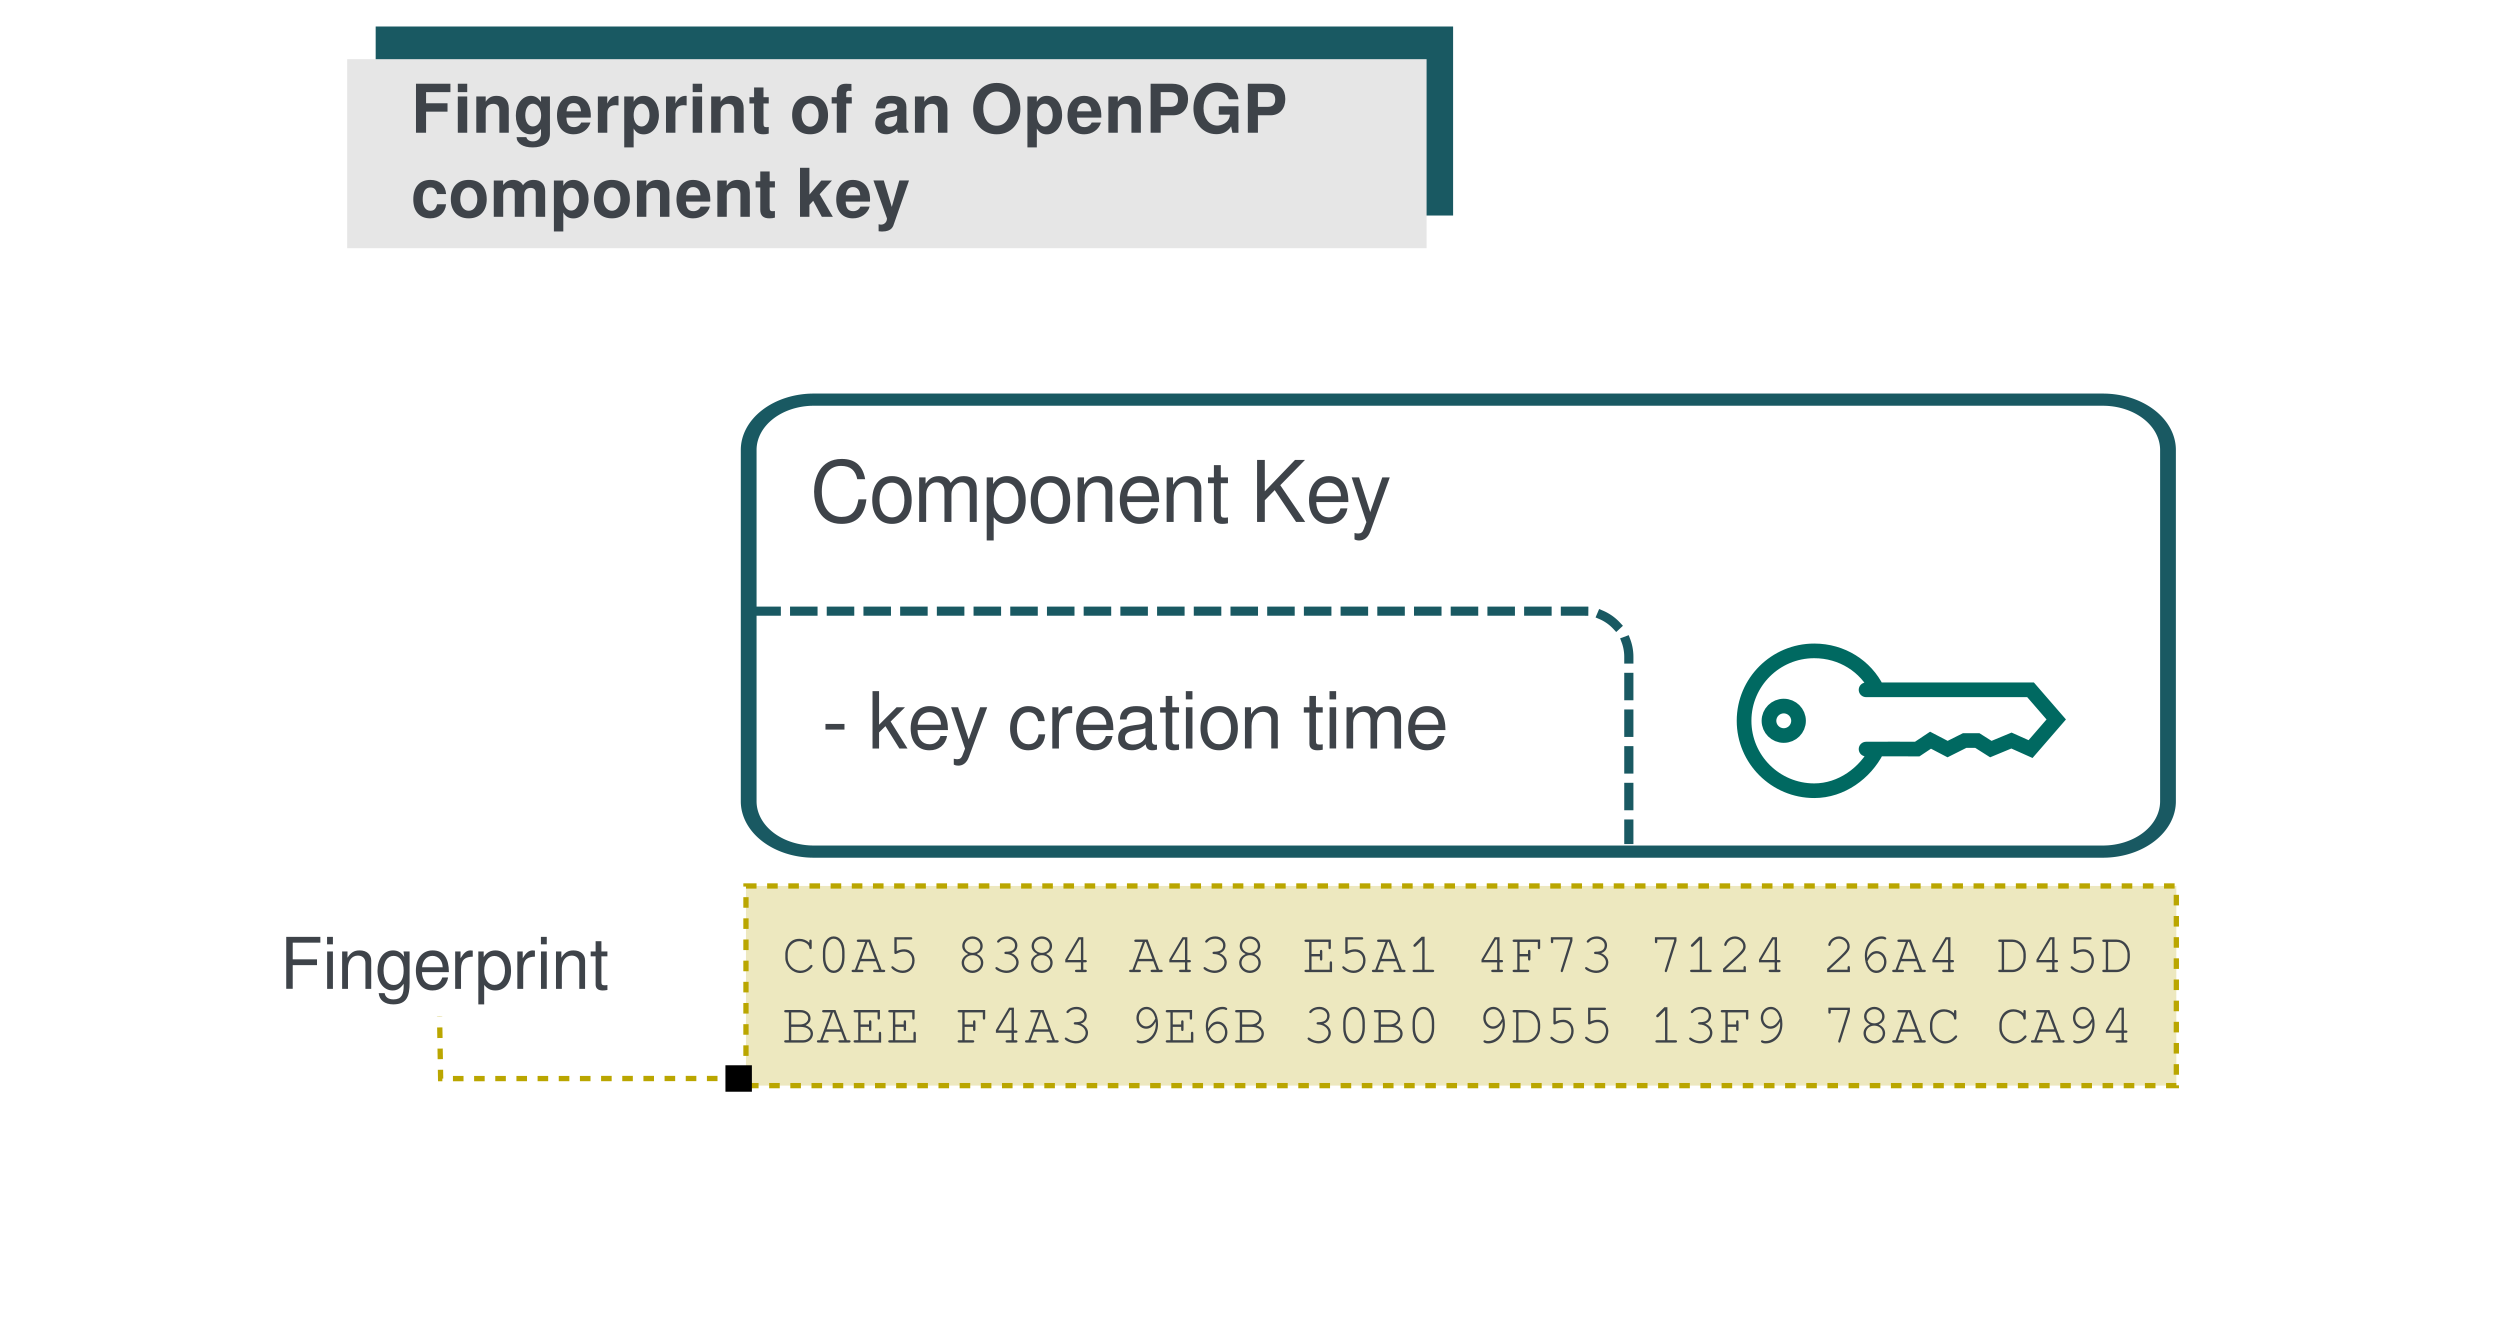 <?xml version="1.0" encoding="UTF-8" standalone="no"?>
<svg
   viewBox="0 0 661.467 354.822"
   version="1.1"
   id="svg1"
   width="661.467"
   height="354.822"
   xml:space="preserve"
   xmlns="http://www.w3.org/2000/svg"
   xmlns:svg="http://www.w3.org/2000/svg"><defs
     id="defs1"><marker
       style="overflow:visible"
       id="Square"
       refX="0"
       refY="0"
       orient="auto"
       markerWidth="1"
       markerHeight="1"
       viewBox="0 0 1 1"
       preserveAspectRatio="xMidYMid"><path
         transform="scale(0.5)"
         style="fill:context-stroke;fill-rule:evenodd;stroke:none"
         d="M -5,-5 V 5 H 5 V -5 Z"
         id="path18" /></marker><linearGradient
       id="swatch251"><stop
         style="stop-color:#195962;stop-opacity:1;"
         offset="0"
         id="stop251" /></linearGradient><filter
       style="color-interpolation-filters:sRGB"
       id="filter90"
       x="-0.019"
       y="-0.029"
       width="1.041"
       height="1.066"><feFlood
         result="flood"
         in="SourceGraphic"
         flood-opacity="0.796"
         flood-color="rgb(62,67,73)"
         id="feFlood89" /><feGaussianBlur
         result="blur"
         in="SourceGraphic"
         stdDeviation="2.132 0"
         id="feGaussianBlur89" /><feOffset
         result="offset"
         in="blur"
         dx="1"
         dy="1"
         id="feOffset89" /><feComposite
         result="comp1"
         operator="in"
         in="flood"
         in2="offset"
         id="feComposite89" /><feComposite
         result="fbSourceGraphic"
         operator="over"
         in="SourceGraphic"
         in2="comp1"
         id="feComposite90" /><feColorMatrix
         result="fbSourceGraphicAlpha"
         in="fbSourceGraphic"
         values="0 0 0 -1 0 0 0 0 -1 0 0 0 0 -1 0 0 0 0 1 0"
         id="feColorMatrix90" /><feFlood
         id="feFlood90"
         result="flood"
         in="fbSourceGraphic"
         flood-opacity="0.796"
         flood-color="rgb(62,67,73)" /><feGaussianBlur
         id="feGaussianBlur90"
         result="blur"
         in="fbSourceGraphic"
         stdDeviation="3" /><feOffset
         id="feOffset90"
         result="offset"
         in="blur"
         dx="1"
         dy="1" /><feComposite
         id="feComposite91"
         result="comp1"
         operator="in"
         in="flood"
         in2="offset" /><feComposite
         id="feComposite92"
         result="comp2"
         operator="over"
         in="fbSourceGraphic"
         in2="comp1" /></filter></defs><!--! Font Awesome Pro 6.4.2 by @fontawesome - https://fontawesome.com License - https://fontawesome.com/license (Commercial License) Copyright 2023 Fonticons, Inc. --><g
     id="layer5"
     transform="translate(-841.402,750.76)"><g
       id="layer7"
       transform="translate(11.236,-4.77)"
       style="display:inline"><path
         id="rect65-3"
         transform="matrix(0.9,0,0,1.218,126.767,-1775.963)"
         d="m 851.797,875.026 h 590.465 c 14.454,0 26.09,8.605 26.09,19.293 v 211.742 c 0,10.688 -11.636,19.293 -26.09,19.293 H 851.797 c -14.454,0 -26.089,-8.605 -26.089,-19.293 V 894.319 c 0,-10.688 11.636,-19.293 26.089,-19.293 z"
         style="opacity:1;mix-blend-mode:normal;fill:#ffffff;fill-opacity:1;stroke:none;stroke-width:1.312;stroke-linecap:butt;stroke-linejoin:miter;stroke-dasharray:none;stroke-dashoffset:0;stroke-opacity:1;paint-order:fill markers stroke;filter:url(#filter90)" /><g
         id="g11-8-3"
         transform="matrix(0.864,0,0,0.864,139.098,-874.085)"
         style="display:inline;fill:#61a78d;fill-opacity:1"><rect
           style="font-variation-settings:'wght' 700;fill:#195962;stroke-width:2.471;stroke-linecap:round;stroke-linejoin:round;paint-order:markers fill stroke"
           id="rect1-9-8"
           width="329.945"
           height="57.886"
           x="914.892"
           y="156.375" /><g
           id="g4-7-0"
           transform="translate(-11.145,39.927)"><rect
             style="font-variation-settings:'wght' 700;fill:#e6e6e6;fill-opacity:1;stroke-width:2.473;stroke-linecap:round;stroke-linejoin:round;paint-order:markers fill stroke"
             id="rect1-3-7-5"
             width="330.557"
             height="57.886"
             x="917.307"
             y="126.453" /><g
             id="text1-6-6"
             style="font-weight:600;font-size:24px;font-family:Montserrat;-inkscape-font-specification:'Montserrat, Semi-Bold';white-space:pre;inline-size:345.106;fill:#3e4349;stroke-width:3.5;stroke-linecap:round;stroke-linejoin:round;paint-order:markers fill stroke"
             transform="matrix(0.858,0,0,0.858,117.99,13.089)"
             aria-label="Fingerprint of an OpenPGP &#10;component key "><path
               d="m 959.766,150.853 h 7.656 v -3 h -7.656 v -3.96 h 8.688 v -3 h -12.288 v 17.496 h 3.6 z m 14.688,-5.424 h -3.36 v 12.96 h 3.36 z m 0,-4.536 h -3.36 v 3 h 3.36 z m 3.24,4.536 v 12.96 h 3.36 v -7.776 c 0,-1.536 1.08,-2.544 2.712,-2.544 1.44,0 2.16,0.792 2.16,2.328 v 7.992 h 3.36 v -8.688 c 0,-2.856 -1.584,-4.488 -4.344,-4.488 -1.752,0 -2.928,0.648 -3.888,2.088 v -1.872 z m 23.088,0 v 1.992 c -1.008,-1.536 -2.112,-2.208 -3.6,-2.208 -3.072,0 -5.376,3 -5.376,7.008 0,4.032 2.112,6.72 5.304,6.72 1.512,0 2.424,-0.456 3.672,-1.872 v 1.752 c 0,1.56 -1.176,2.64 -2.856,2.64 -1.272,0 -2.112,-0.528 -2.376,-1.512 h -3.48 c 0.048,2.256 2.304,3.672 5.736,3.672 3.912,0 6.168,-1.752 6.168,-4.8 v -13.392 z m -2.88,2.592 c 1.68,0 2.928,1.752 2.928,4.152 0,2.352 -1.224,3.96 -2.976,3.96 -1.584,0 -2.688,-1.608 -2.688,-3.96 0,-2.448 1.104,-4.152 2.736,-4.152 z m 14.592,-2.808 c -3.72,0 -6,2.688 -6,7.032 0,4.152 2.256,6.696 5.928,6.696 2.904,0 5.256,-1.656 6,-4.2 h -3.312 c -0.408,1.032 -1.344,1.632 -2.568,1.632 -2.256,0 -2.616,-1.656 -2.688,-3.408 h 8.688 c 0.024,-0.288 0.024,-0.408 0.024,-0.576 0,-5.736 -3.48,-7.176 -6.072,-7.176 z m 2.568,5.52 h -5.16 c 0.216,-1.968 1.056,-2.952 2.544,-2.952 1.56,0 2.472,1.056 2.616,2.952 z m 6.024,-5.304 v 12.96 h 3.36 v -6.888 c 0,-1.968 0.984,-2.952 2.952,-2.952 0.36,0 0.6,0.024 1.056,0.096 v -3.408 c -0.192,-0.024 -0.312,-0.024 -0.408,-0.024 -1.536,0 -2.88,1.008 -3.6,2.76 v -2.544 z m 16.368,-0.216 c -1.632,0 -2.784,0.696 -3.6,2.136 v -1.92 h -3.36 v 18.192 h 3.36 v -6.768 c 0.816,1.44 1.968,2.112 3.6,2.112 3.12,0 5.424,-2.928 5.424,-6.864 0,-3.816 -2.064,-6.888 -5.424,-6.888 z m -0.768,2.808 c 1.704,0 2.832,1.656 2.832,4.128 0,2.352 -1.176,4.008 -2.832,4.008 -1.68,0 -2.832,-1.632 -2.832,-4.056 0,-2.424 1.152,-4.08 2.832,-4.08 z m 8.712,-2.592 v 12.96 h 3.36 v -6.888 c 0,-1.968 0.984,-2.952 2.952,-2.952 0.36,0 0.6,0.024 1.056,0.096 v -3.408 c -0.192,-0.024 -0.312,-0.024 -0.408,-0.024 -1.536,0 -2.88,1.008 -3.6,2.76 v -2.544 z m 12.888,0 h -3.36 v 12.96 h 3.36 z m 0,-4.536 h -3.36 v 3 h 3.36 z m 3.24,4.536 v 12.96 h 3.36 v -7.776 c 0,-1.536 1.08,-2.544 2.712,-2.544 1.44,0 2.16,0.792 2.16,2.328 v 7.992 h 3.36 v -8.688 c 0,-2.856 -1.584,-4.488 -4.344,-4.488 -1.752,0 -2.928,0.648 -3.888,2.088 v -1.872 z m 20.544,0.264 h -1.872 v -3.48 h -3.36 v 3.48 h -1.656 v 2.232 h 1.656 v 7.968 c 0,2.04 1.08,3.048 3.288,3.048 0.744,0 1.344,-0.072 1.944,-0.264 v -2.352 c -0.336,0.048 -0.528,0.072 -0.768,0.072 -0.888,0 -1.104,-0.264 -1.104,-1.416 v -7.056 h 1.872 z m 14.736,-0.48 c -3.96,0 -6.384,2.616 -6.384,6.864 0,4.272 2.424,6.864 6.408,6.864 3.936,0 6.408,-2.616 6.408,-6.768 0,-4.392 -2.376,-6.96 -6.432,-6.96 z m 0.024,2.712 c 1.848,0 3.048,1.656 3.048,4.2 0,2.424 -1.248,4.104 -3.048,4.104 -1.824,0 -3.048,-1.68 -3.048,-4.152 0,-2.472 1.224,-4.152 3.048,-4.152 z m 14.88,-2.232 h -1.992 v -1.272 c 0,-0.672 0.288,-1.008 0.912,-1.008 0.288,0 0.672,0.024 0.96,0.072 v -2.52 c -0.624,-0.048 -1.464,-0.072 -1.92,-0.072 -2.232,0 -3.312,1.056 -3.312,3.24 v 1.56 h -1.824 v 2.232 h 1.824 v 10.464 h 3.36 v -10.464 h 1.992 z m 12.288,13.248 c 1.44,0 2.76,-0.624 3.936,-1.848 0,0.672 0.072,0.912 0.384,1.296 h 3.648 v -0.408 c -0.6,-0.552 -0.768,-0.912 -0.768,-1.584 v -7.2 c 0,-2.64 -1.8,-3.984 -5.304,-3.984 -3.504,0 -5.328,1.488 -5.544,4.488 h 3.24 c 0.168,-1.344 0.72,-1.776 2.376,-1.776 1.296,0 1.944,0.432 1.944,1.296 0,1.272 -1.584,1.344 -2.688,1.512 l -1.344,0.24 c -2.568,0.432 -3.816,1.752 -3.816,4.08 0,2.328 1.584,3.888 3.936,3.888 z m 3.912,-5.76 c 0,1.944 -0.96,3.048 -2.664,3.048 -1.128,0 -1.824,-0.6 -1.824,-1.56 0,-1.008 0.528,-1.488 1.92,-1.776 l 1.152,-0.216 c 0.888,-0.168 1.032,-0.216 1.416,-0.408 z m 6.336,-7.752 v 12.96 h 3.36 v -7.776 c 0,-1.536 1.08,-2.544 2.712,-2.544 1.44,0 2.16,0.792 2.16,2.328 v 7.992 h 3.36 v -8.688 c 0,-2.856 -1.584,-4.488 -4.344,-4.488 -1.752,0 -2.928,0.648 -3.888,2.088 v -1.872 z m 20.784,4.344 c 0,5.328 3.288,9.168 8.424,9.168 5.256,0 8.424,-4.032 8.424,-9.048 0,-5.568 -3.384,-9.288 -8.448,-9.288 -5.088,0 -8.4,3.84 -8.4,9.168 z m 8.424,-6.096 c 2.952,0 4.824,2.4 4.824,6.192 0,3.576 -1.944,6 -4.824,6 -2.904,0 -4.824,-2.424 -4.824,-6.096 0,-3.672 1.92,-6.096 4.824,-6.096 z m 17.904,1.536 c -1.632,0 -2.784,0.696 -3.6,2.136 v -1.92 h -3.36 v 18.192 h 3.36 v -6.768 c 0.816,1.44 1.968,2.112 3.6,2.112 3.12,0 5.424,-2.928 5.424,-6.864 0,-3.816 -2.064,-6.888 -5.424,-6.888 z m -0.768,2.808 c 1.704,0 2.832,1.656 2.832,4.128 0,2.352 -1.176,4.008 -2.832,4.008 -1.68,0 -2.832,-1.632 -2.832,-4.056 0,-2.424 1.152,-4.08 2.832,-4.08 z m 14.112,-2.808 c -3.72,0 -6,2.688 -6,7.032 0,4.152 2.256,6.696 5.928,6.696 2.904,0 5.256,-1.656 6,-4.2 h -3.312 c -0.408,1.032 -1.344,1.632 -2.568,1.632 -2.256,0 -2.616,-1.656 -2.688,-3.408 h 8.688 c 0.024,-0.288 0.024,-0.408 0.024,-0.576 0,-5.736 -3.48,-7.176 -6.072,-7.176 z m 2.568,5.52 h -5.16 c 0.216,-1.968 1.056,-2.952 2.544,-2.952 1.56,0 2.472,1.056 2.616,2.952 z m 6.024,-5.304 v 12.96 h 3.36 v -7.776 c 0,-1.536 1.08,-2.544 2.712,-2.544 1.44,0 2.16,0.792 2.16,2.328 v 7.992 h 3.36 v -8.688 c 0,-2.856 -1.584,-4.488 -4.344,-4.488 -1.752,0 -2.928,0.648 -3.888,2.088 v -1.872 z m 18.672,6.72 h 4.488 c 3.216,0 5.28,-2.28 5.28,-5.832 0,-3.504 -1.992,-5.424 -5.64,-5.424 h -7.728 v 17.496 h 3.6 z m 0,-3 v -5.256 h 3.36 c 1.92,0 2.808,0.84 2.808,2.64 0,1.776 -0.888,2.616 -2.808,2.616 z m 24.36,-2.712 h 3.384 c -0.432,-3.6 -3.36,-5.88 -7.584,-5.88 -5.04,0 -8.472,3.72 -8.472,9.168 0,5.304 3.456,9.168 8.184,9.168 2.352,0 3.936,-0.84 5.28,-2.808 l 0.432,2.304 h 2.16 v -9.456 h -7.008 v 3 h 3.984 c -0.312,3.312 -3.552,3.888 -4.44,3.888 -2.904,0 -4.992,-2.544 -4.992,-6.144 0,-3.768 1.848,-6.048 4.896,-6.048 2.496,0 3.672,1.32 4.176,2.808 z m 10.344,5.712 h 4.488 c 3.216,0 5.28,-2.28 5.28,-5.832 0,-3.504 -1.992,-5.424 -5.64,-5.424 h -7.728 v 17.496 h 3.6 z m 0,-3 v -5.256 h 3.36 c 1.92,0 2.808,0.84 2.808,2.64 0,1.776 -0.888,2.616 -2.808,2.616 z"
               id="path1" /><path
               d="m 961.302,177.925 c 1.368,0 2.016,0.648 2.4,2.352 h 3.216 c -0.24,-3.168 -2.352,-5.064 -5.592,-5.064 -3.864,0 -6.12,2.544 -6.12,6.96 0,4.272 2.232,6.768 6.072,6.768 3.144,0 5.328,-1.944 5.64,-5.04 h -3.216 c -0.432,1.68 -1.104,2.328 -2.4,2.328 -1.704,0 -2.736,-1.536 -2.736,-4.056 0,-1.8 0.408,-4.248 2.736,-4.248 z m 13.68,-2.712 c -3.96,0 -6.384,2.616 -6.384,6.864 0,4.272 2.424,6.864 6.408,6.864 3.936,0 6.408,-2.616 6.408,-6.768 0,-4.392 -2.376,-6.96 -6.432,-6.96 z m 0.024,2.712 c 1.848,0 3.048,1.656 3.048,4.2 0,2.424 -1.248,4.104 -3.048,4.104 -1.824,0 -3.048,-1.68 -3.048,-4.152 0,-2.472 1.224,-4.152 3.048,-4.152 z m 8.928,-2.496 v 12.96 h 3.36 v -7.776 c 0,-1.584 0.864,-2.544 2.304,-2.544 1.128,0 1.824,0.648 1.824,1.68 v 8.64 h 3.36 v -7.776 c 0,-1.584 0.864,-2.544 2.304,-2.544 1.128,0 1.824,0.648 1.824,1.68 v 8.64 h 3.36 v -9.168 c 0,-2.52 -1.536,-4.008 -4.128,-4.008 -1.632,0 -2.784,0.576 -3.792,1.92 -0.624,-1.224 -1.92,-1.92 -3.528,-1.92 -1.488,0 -2.448,0.504 -3.552,1.824 v -1.608 z m 28.416,-0.216 c -1.632,0 -2.784,0.696 -3.6,2.136 v -1.92 h -3.36 v 18.192 h 3.36 v -6.768 c 0.816,1.44 1.968,2.112 3.6,2.112 3.12,0 5.424,-2.928 5.424,-6.864 0,-3.816 -2.064,-6.888 -5.424,-6.888 z m -0.768,2.808 c 1.704,0 2.832,1.656 2.832,4.128 0,2.352 -1.176,4.008 -2.832,4.008 -1.68,0 -2.832,-1.632 -2.832,-4.056 0,-2.424 1.152,-4.08 2.832,-4.08 z m 14.496,-2.808 c -3.96,0 -6.384,2.616 -6.384,6.864 0,4.272 2.424,6.864 6.408,6.864 3.936,0 6.408,-2.616 6.408,-6.768 0,-4.392 -2.376,-6.96 -6.432,-6.96 z m 0.024,2.712 c 1.848,0 3.048,1.656 3.048,4.2 0,2.424 -1.248,4.104 -3.048,4.104 -1.824,0 -3.048,-1.68 -3.048,-4.152 0,-2.472 1.224,-4.152 3.048,-4.152 z m 8.928,-2.496 v 12.96 h 3.36 v -7.776 c 0,-1.536 1.08,-2.544 2.712,-2.544 1.44,0 2.16,0.792 2.16,2.328 v 7.992 h 3.36 v -8.688 c 0,-2.856 -1.584,-4.488 -4.344,-4.488 -1.752,0 -2.928,0.648 -3.888,2.088 v -1.872 z m 20.112,-0.216 c -3.72,0 -6,2.688 -6,7.032 0,4.152 2.256,6.696 5.928,6.696 2.904,0 5.256,-1.656 6,-4.2 h -3.312 c -0.408,1.032 -1.344,1.632 -2.568,1.632 -2.256,0 -2.616,-1.656 -2.688,-3.408 h 8.688 c 0.024,-0.288 0.024,-0.408 0.024,-0.576 0,-5.736 -3.48,-7.176 -6.072,-7.176 z m 2.568,5.52 h -5.16 c 0.216,-1.968 1.056,-2.952 2.544,-2.952 1.56,0 2.472,1.056 2.616,2.952 z m 6.024,-5.304 v 12.96 h 3.36 v -7.776 c 0,-1.536 1.08,-2.544 2.712,-2.544 1.44,0 2.16,0.792 2.16,2.328 v 7.992 h 3.36 v -8.688 c 0,-2.856 -1.584,-4.488 -4.344,-4.488 -1.752,0 -2.928,0.648 -3.888,2.088 v -1.872 z m 20.544,0.264 h -1.872 v -3.48 h -3.36 v 3.48 h -1.656 v 2.232 h 1.656 v 7.968 c 0,2.04 1.08,3.048 3.288,3.048 0.744,0 1.344,-0.072 1.944,-0.264 v -2.352 c -0.336,0.048 -0.528,0.072 -0.768,0.072 -0.888,0 -1.104,-0.264 -1.104,-1.416 v -7.056 h 1.872 z m 12.312,4.776 v -9.576 h -3.36 v 17.496 h 3.36 v -4.248 l 1.344,-1.464 3.096,5.712 h 3.936 l -4.728,-8.064 4.416,-4.896 h -3.816 z m 15.576,-5.256 c -3.72,0 -6,2.688 -6,7.032 0,4.152 2.256,6.696 5.928,6.696 2.904,0 5.256,-1.656 6,-4.2 h -3.312 c -0.408,1.032 -1.344,1.632 -2.568,1.632 -2.256,0 -2.616,-1.656 -2.688,-3.408 h 8.688 c 0.024,-0.288 0.024,-0.408 0.024,-0.576 0,-5.736 -3.48,-7.176 -6.072,-7.176 z m 2.568,5.52 h -5.16 c 0.216,-1.968 1.056,-2.952 2.544,-2.952 1.56,0 2.472,1.056 2.616,2.952 z m 9.528,8.28 c 0,1.224 -0.912,2.16 -2.088,2.16 -0.264,0 -0.456,-0.024 -0.888,-0.144 v 2.52 c 0.504,0.072 0.792,0.096 1.2,0.096 3.672,0 4.008,-1.992 4.32,-2.88 l 5.328,-15.336 h -3.456 l -2.688,9.432 -2.856,-9.432 h -3.696 l 4.824,13.488 z"
               id="path2" /></g></g></g><g
         id="g41-8"
         style="display:inline"
         transform="translate(174.241,-969.115)"><path
           id="rect11-2-2"
           d="m 884.243,192.955 h 359.011 a 18.143,18.143 45 0 1 18.142,18.143 v 126.634 a 18.143,18.143 135 0 1 -18.142,18.143 H 884.243 A 18.143,18.143 45 0 1 866.101,337.732 V 211.097 a 18.143,18.143 135 0 1 18.143,-18.143 z"
           style="font-variation-settings:'wght' 500;fill:none;fill-opacity:0.1;stroke:#195962;stroke-width:4.394;stroke-linecap:round;stroke-linejoin:round;stroke-dasharray:none;stroke-opacity:1;paint-order:markers fill stroke"
           transform="matrix(0.95,0,0,0.734,31.221,187.24)" /><path
           style="font-weight:500;font-size:22.256px;font-family:Montserrat;-inkscape-font-specification:'Montserrat Medium';font-variation-settings:'wght' 500;fill:#3e4349;stroke-width:3.651;stroke-linecap:round;stroke-linejoin:round;paint-order:markers fill stroke"
           d="m 881.013,349.371 c 0,3.316 1.469,8.435 7.322,8.435 3.962,0 6.187,-2.137 6.677,-6.432 h -2.137 c -0.49,3.071 -1.803,4.607 -4.518,4.607 -3.227,0 -5.275,-2.582 -5.275,-6.632 0,-4.162 1.959,-6.721 5.097,-6.721 2.626,0 3.917,1.202 4.385,3.472 h 2.114 c -0.645,-3.561 -2.693,-5.297 -6.254,-5.297 -5.92,0 -7.411,5.186 -7.411,8.569 z m 20.81,-4.073 c -3.272,0 -5.253,2.337 -5.253,6.254 0,3.917 1.959,6.254 5.275,6.254 3.272,0 5.275,-2.337 5.275,-6.165 0,-4.028 -1.936,-6.343 -5.297,-6.343 z m 0.022,1.714 c 2.092,0 3.338,1.714 3.338,4.607 0,2.738 -1.291,4.474 -3.338,4.474 -2.07,0 -3.338,-1.714 -3.338,-4.54 0,-2.804 1.269,-4.54 3.338,-4.54 z m 7.278,-1.38 v 11.662 h 1.87 v -7.322 c 0,-1.691 1.224,-3.049 2.738,-3.049 1.38,0 2.159,0.846 2.159,2.337 v 8.035 h 1.87 v -7.322 c 0,-1.691 1.224,-3.049 2.738,-3.049 1.358,0 2.159,0.868 2.159,2.337 v 8.035 h 1.87 v -8.747 c 0,-2.092 -1.202,-3.249 -3.383,-3.249 -1.558,0 -2.493,0.467 -3.583,1.781 -0.69,-1.246 -1.625,-1.781 -3.138,-1.781 -1.558,0 -2.582,0.579 -3.583,1.981 v -1.647 z m 18.072,16.514 h 1.87 v -6.076 c 0.979,1.202 2.07,1.736 3.583,1.736 3.005,0 4.985,-2.426 4.985,-6.143 0,-3.917 -1.914,-6.365 -5.008,-6.365 -1.58,0 -2.849,0.712 -3.717,2.092 v -1.758 h -1.714 z m 5.119,-15.112 c 2.048,0 3.383,1.803 3.383,4.585 0,2.649 -1.358,4.451 -3.383,4.451 -1.959,0 -3.249,-1.781 -3.249,-4.518 0,-2.738 1.291,-4.518 3.249,-4.518 z m 11.907,-1.736 c -3.272,0 -5.253,2.337 -5.253,6.254 0,3.917 1.959,6.254 5.275,6.254 3.272,0 5.275,-2.337 5.275,-6.165 0,-4.028 -1.936,-6.343 -5.297,-6.343 z m 0.022,1.714 c 2.092,0 3.338,1.714 3.338,4.607 0,2.738 -1.291,4.474 -3.338,4.474 -2.07,0 -3.338,-1.714 -3.338,-4.54 0,-2.804 1.269,-4.54 3.338,-4.54 z m 7.278,-1.38 v 11.662 h 1.87 v -6.432 c 0,-2.381 1.246,-3.939 3.16,-3.939 1.469,0 2.404,0.89 2.404,2.292 v 8.079 h 1.847 v -8.814 c 0,-1.936 -1.447,-3.183 -3.695,-3.183 -1.736,0 -2.849,0.668 -3.873,2.292 v -1.959 z m 21.811,6.454 c 0,-4.229 -1.58,-6.788 -5.186,-6.788 -3.249,0 -5.342,2.493 -5.342,6.321 0,3.828 2.025,6.187 5.297,6.187 2.671,0 4.518,-1.513 4.985,-4.051 h -1.87 c -0.512,1.536 -1.558,2.337 -3.049,2.337 -2.159,0 -3.383,-1.625 -3.428,-4.006 z m -8.546,-1.513 c 0.156,-2.159 1.469,-3.561 3.338,-3.561 1.914,0 3.227,1.558 3.227,3.561 z m 10.55,-4.941 v 11.662 h 1.87 v -6.432 c 0,-2.381 1.246,-3.939 3.16,-3.939 1.469,0 2.404,0.89 2.404,2.292 v 8.079 h 1.847 v -8.814 c 0,-1.936 -1.447,-3.183 -3.695,-3.183 -1.736,0 -2.849,0.668 -3.873,2.292 v -1.959 z m 16.403,0 h -1.914 v -3.205 h -1.847 v 3.205 h -1.58 v 1.513 h 1.58 v 8.814 c 0,1.18 0.801,1.847 2.248,1.847 0.445,0 0.89,-0.044 1.513,-0.156 v -1.558 c -0.245,0.067 -0.534,0.089 -0.89,0.089 -0.801,0 -1.024,-0.223 -1.024,-1.046 v -7.99 h 1.914 z m 9.86,5.987 2.648,-2.649 5.72,8.324 h 2.448 l -6.677,-9.615 6.61,-6.61 h -2.671 l -8.079,8.213 v -8.213 h -2.07 v 16.225 h 2.07 z m 22.346,0.467 c 0,-4.229 -1.58,-6.788 -5.186,-6.788 -3.249,0 -5.342,2.493 -5.342,6.321 0,3.828 2.025,6.187 5.297,6.187 2.671,0 4.518,-1.513 4.986,-4.051 h -1.869 c -0.512,1.536 -1.558,2.337 -3.049,2.337 -2.159,0 -3.383,-1.625 -3.428,-4.006 z m -8.546,-1.513 c 0.156,-2.159 1.469,-3.561 3.338,-3.561 1.914,0 3.227,1.558 3.227,3.561 z m 17.627,-4.941 -3.227,9.081 -2.982,-9.081 h -1.981 l 3.939,11.707 -0.712,1.847 c -0.312,0.823 -0.712,1.135 -1.491,1.135 -0.267,0 -0.579,-0.044 -0.979,-0.134 v 1.669 c 0.378,0.2 0.757,0.289 1.246,0.289 1.269,0 2.359,-0.69 3.005,-2.404 l 5.186,-14.111 z"
           id="text11-2-8-02"
           transform="scale(0.989,1.011)"
           aria-label="Component Key" /></g><path
         id="path2-3-2-1"
         style="display:inline;fill:none;stroke:#006961;stroke-width:12.577;stroke-linecap:round;stroke-dasharray:none;stroke-opacity:1"
         d="m 156.303,759.259 c -9.781,19.914 -30.129,33.024 -53.812,33.024 -33.174,0 -60.066,-26.893 -60.066,-60.066 0,-33.174 26.893,-60.066 60.066,-60.066 23.312,0 43.588,15.157 53.544,34.565 m -9.146,1.202 h 4.978 c 10.895,0.203 25.863,0 38.794,0 l 11.434,7.638 14.599,-7.638 14.599,7.342 h 10.878 l 11.548,-7.342 17.661,7.342 16.349,-7.342 22,25.459 -22,25.459 h -135.861 -4.978 M 89.058,732.216 c -4e-6,6.99 -5.666,12.656 -12.656,12.656 -6.99,0 -12.656,-5.666 -12.656,-12.656 -2e-6,-6.99 5.666,-12.656 12.656,-12.656 6.99,0 12.656,5.666 12.656,12.656 z"
         transform="matrix(0.309,0,0,-0.308,1278.516,-329.754)" /><path
         style="font-weight:500;font-size:20.833px;font-family:Montserrat;-inkscape-font-specification:'Montserrat Medium';font-variation-settings:'wght' 500;fill:#3e4349;stroke-width:4.116;stroke-linecap:round;stroke-linejoin:round;paint-order:markers fill stroke"
         d="m 1052.548,-554.995 h -5.021 v 1.5 h 5.021 z m 9.146,-8.688 h -1.729 v 15.188 h 1.729 v -4.25 l 1.688,-1.667 3.688,5.917 h 2.146 l -4.458,-7.146 3.792,-3.771 h -2.229 l -4.625,4.625 z m 18.208,10.313 c 0,-3.958 -1.479,-6.354 -4.854,-6.354 -3.042,0 -5,2.333 -5,5.917 0,3.583 1.896,5.792 4.958,5.792 2.5,0 4.229,-1.417 4.667,-3.792 h -1.75 c -0.479,1.438 -1.458,2.188 -2.854,2.188 -2.021,0 -3.167,-1.521 -3.208,-3.75 z m -8,-1.417 c 0.146,-2.021 1.375,-3.333 3.125,-3.333 1.792,0 3.021,1.458 3.021,3.333 z m 16.5,-4.625 -3.021,8.5 -2.792,-8.5 h -1.854 l 3.688,10.958 -0.667,1.729 c -0.292,0.771 -0.667,1.062 -1.396,1.062 -0.25,0 -0.542,-0.042 -0.917,-0.125 v 1.563 c 0.354,0.188 0.708,0.271 1.167,0.271 1.188,0 2.208,-0.646 2.812,-2.25 l 4.854,-13.208 z m 17.083,3.667 c -0.208,-2.604 -1.812,-3.979 -4.312,-3.979 -2.938,0 -4.854,2.333 -4.854,5.958 0,3.521 1.875,5.75 4.833,5.75 2.604,0 4.25,-1.563 4.458,-4.229 h -1.75 c -0.292,1.75 -1.188,2.625 -2.667,2.625 -1.917,0 -3.062,-1.563 -3.062,-4.146 0,-2.729 1.125,-4.354 3.021,-4.354 1.458,0 2.375,0.854 2.583,2.375 z m 7.25,-2.146 v -1.771 c -0.292,-0.042 -0.438,-0.062 -0.667,-0.062 -1.125,0 -1.979,0.667 -2.979,2.292 v -1.979 h -1.604 v 10.917 h 1.75 v -5.667 c 0,-3.063 1.396,-3.688 3.5,-3.729 z m 10.896,4.521 c 0,-3.958 -1.479,-6.354 -4.854,-6.354 -3.042,0 -5,2.333 -5,5.917 0,3.583 1.896,5.792 4.958,5.792 2.5,0 4.229,-1.417 4.667,-3.792 h -1.75 c -0.479,1.438 -1.458,2.188 -2.854,2.188 -2.021,0 -3.167,-1.521 -3.208,-3.75 z m -8,-1.417 c 0.146,-2.021 1.375,-3.333 3.125,-3.333 1.792,0 3.021,1.458 3.021,3.333 z m 9.729,-1.396 h 1.75 c 0.146,-1.333 0.938,-1.938 2.562,-1.938 1.562,0 2.438,0.583 2.438,1.625 v 0.458 c 0,0.729 -0.438,1.042 -1.812,1.208 -3.188,0.417 -5.417,0.667 -5.417,3.583 0,1.979 1.375,3.229 3.583,3.229 1.375,0 2.479,-0.479 3.708,-1.604 0.125,1.104 0.667,1.604 1.792,1.604 0.354,0 0.625,-0.042 1.188,-0.188 v -1.313 c -0.188,0.042 -0.271,0.042 -0.375,0.042 -0.604,0 -0.938,-0.312 -0.938,-0.854 v -6.417 c 0,-1.938 -1.417,-2.979 -4.104,-2.979 -1.958,0 -4.271,0.583 -4.375,3.542 z m 3.479,6.646 c -1.354,0 -2.146,-0.646 -2.146,-1.75 0,-2.396 3.646,-1.792 5.417,-2.604 v 1.958 c 0,1.042 -1.208,2.396 -3.271,2.396 z m 12.146,-9.875 h -1.792 v -3 h -1.729 v 3 h -1.479 v 1.417 h 1.479 v 8.25 c 0,1.104 0.75,1.729 2.104,1.729 0.417,0 0.833,-0.042 1.417,-0.146 v -1.458 c -0.229,0.062 -0.5,0.083 -0.833,0.083 -0.75,0 -0.958,-0.208 -0.958,-0.979 v -7.479 h 1.792 z m 3.542,0 h -1.729 v 10.917 h 1.729 z m 0,-4.271 h -1.75 v 2.188 h 1.75 z m 7.042,3.958 c -3.062,0 -4.917,2.188 -4.917,5.854 0,3.667 1.833,5.854 4.938,5.854 3.062,0 4.938,-2.188 4.938,-5.771 0,-3.771 -1.812,-5.938 -4.958,-5.938 z m 0.021,1.604 c 1.958,0 3.125,1.604 3.125,4.313 0,2.563 -1.208,4.188 -3.125,4.188 -1.938,0 -3.125,-1.604 -3.125,-4.25 0,-2.625 1.188,-4.25 3.125,-4.25 z m 6.812,-1.292 v 10.917 h 1.75 v -6.021 c 0,-2.229 1.167,-3.688 2.958,-3.688 1.375,0 2.25,0.833 2.25,2.146 v 7.563 h 1.729 v -8.25 c 0,-1.812 -1.354,-2.979 -3.458,-2.979 -1.625,0 -2.667,0.625 -3.625,2.146 v -1.833 z m 20.563,0 h -1.792 v -3 h -1.729 v 3 h -1.479 v 1.417 h 1.479 v 8.25 c 0,1.104 0.75,1.729 2.104,1.729 0.417,0 0.833,-0.042 1.417,-0.146 v -1.458 c -0.229,0.062 -0.5,0.083 -0.833,0.083 -0.75,0 -0.958,-0.208 -0.958,-0.979 v -7.479 h 1.792 z m 3.542,0 h -1.729 v 10.917 h 1.729 z m 0,-4.271 h -1.75 v 2.188 h 1.75 z m 2.75,4.271 v 10.917 h 1.75 v -6.854 c 0,-1.583 1.146,-2.854 2.562,-2.854 1.292,0 2.021,0.792 2.021,2.188 v 7.521 h 1.75 v -6.854 c 0,-1.583 1.146,-2.854 2.562,-2.854 1.271,0 2.021,0.813 2.021,2.188 v 7.521 h 1.75 v -8.188 c 0,-1.958 -1.125,-3.042 -3.167,-3.042 -1.458,0 -2.333,0.438 -3.354,1.667 -0.646,-1.167 -1.521,-1.667 -2.938,-1.667 -1.458,0 -2.417,0.542 -3.354,1.854 v -1.542 z m 26.146,6.042 c 0,-3.958 -1.479,-6.354 -4.854,-6.354 -3.042,0 -5,2.333 -5,5.917 0,3.583 1.896,5.792 4.958,5.792 2.5,0 4.229,-1.417 4.667,-3.792 h -1.75 c -0.479,1.438 -1.458,2.188 -2.854,2.188 -2.021,0 -3.167,-1.521 -3.208,-3.75 z m -8,-1.417 c 0.146,-2.021 1.375,-3.333 3.125,-3.333 1.792,0 3.021,1.458 3.021,3.333 z"
         id="text11-9-3"
         transform="scale(1.001,0.999)"
         aria-label="- key creation time" /><path
         style="display:inline;fill:none;fill-opacity:1;stroke:#195962;stroke-width:2.485;stroke-linecap:square;stroke-dasharray:4.97, 4.97;stroke-dashoffset:0;stroke-opacity:1;paint-order:fill markers stroke"
         d="m 850.554,198.75 223.493,0 a 12.363,12.363 45 0 1 12.363,12.363 v 49.535"
         id="path71-3"
         transform="matrix(0.977,0,0,0.976,199.709,-778.264)" /><g
         id="g67"
         transform="translate(172.016,-966.265)"
         style="display:inline;stroke-width:1.7;stroke-dasharray:none"><rect
           style="fill:#baa600;fill-opacity:0.25;stroke:#baa600;stroke-width:1.4;stroke-linecap:butt;stroke-linejoin:miter;stroke-dasharray:2.8, 2.8;stroke-dashoffset:0;stroke-opacity:1;paint-order:fill markers stroke"
           id="rect66"
           width="378.455"
           height="52.826"
           x="855.523"
           y="454.691" /><g
           id="text11-3-4-3"
           style="font-size:21.333px;line-height:17.9px;font-family:Sans;-inkscape-font-specification:'Sans, @wght=500';font-variation-settings:'wght' 500;white-space:pre;inline-size:393.624;fill:#3e4349;stroke-width:1.779;stroke-linecap:round;stroke-linejoin:round;paint-order:markers fill stroke"
           transform="matrix(0.956,0,0,0.956,326.866,86.5)"
           aria-label="C0A5 8384 A438 E5A1 4F73 7124 26A4 D45D BAEE F4A3 9E6B 30B0 9D55 13F9 78AC CA94"><path
             style="font-size:16px;font-family:Monospace;-inkscape-font-specification:'Monospace, Normal'"
             d="m 563.885,403.779 v 1.328 c 0,2.16 1.968,4.128 4.144,4.128 2.032,0 3.392,-1.632 3.392,-1.952 0,-0.176 -0.128,-0.304 -0.32,-0.304 -0.112,0 -0.176,0.032 -0.288,0.16 -0.864,1.024 -1.68,1.44 -2.784,1.44 -1.888,0 -3.488,-1.648 -3.488,-3.568 v -1.136 c 0,-1.904 1.44,-3.456 3.216,-3.456 1.424,0 2.704,0.848 2.768,1.824 0.016,0.256 0.128,0.384 0.32,0.384 0.224,0 0.336,-0.144 0.336,-0.432 v -1.792 c 0,-0.288 -0.112,-0.432 -0.32,-0.432 -0.224,0 -0.336,0.144 -0.336,0.432 v 0.464 c -0.752,-0.72 -1.712,-1.104 -2.768,-1.104 -3.2,0 -3.872,3.168 -3.872,4.016 z m 16.384,-0.416 c 0,-2.544 -1.216,-4.272 -2.992,-4.272 -1.776,0 -2.992,1.728 -2.992,4.272 v 1.6 c 0,2.528 1.216,4.256 2.992,4.256 1.776,0 2.992,-1.728 2.992,-4.256 z m -2.992,-3.616 c 1.424,0 2.336,1.648 2.336,3.696 v 1.424 c 0,1.856 -0.8,3.696 -2.336,3.696 -1.424,0 -2.336,-1.648 -2.336,-3.696 v -1.424 c 0,-1.856 0.8,-3.696 2.336,-3.696 z m 11.648,6.224 0.896,2.352 h -1.216 c -0.288,0 -0.432,0.112 -0.432,0.32 0,0.224 0.144,0.336 0.432,0.336 h 2.496 c 0.288,0 0.432,-0.112 0.432,-0.336 0,-0.208 -0.144,-0.32 -0.432,-0.32 h -0.592 l -3.152,-8.352 h -3.264 c -0.288,0 -0.432,0.112 -0.432,0.32 0,0.224 0.144,0.336 0.432,0.336 h 1.92 l -2.864,7.696 h -0.496 c -0.288,0 -0.432,0.112 -0.432,0.32 0,0.224 0.144,0.336 0.432,0.336 h 2.416 c 0.288,0 0.432,-0.112 0.432,-0.336 0,-0.208 -0.144,-0.32 -0.432,-0.32 h -1.264 l 0.864,-2.352 z m -0.24,-0.656 h -3.76 l 1.728,-4.688 h 0.24 z m 8.048,-2 c 1.344,0 2.272,0.992 2.272,2.416 0,1.68 -1.072,2.832 -2.64,2.832 -1.824,0 -2.48,-1.216 -2.832,-1.216 -0.176,0 -0.32,0.144 -0.32,0.32 0,0.336 1.424,1.552 3.184,1.552 1.904,0 3.264,-1.44 3.264,-3.456 0,-1.792 -1.2,-3.104 -2.832,-3.104 -0.704,0 -1.296,0.144 -2.112,0.48 v -3.168 h 3.856 c 0.304,0 0.448,-0.112 0.448,-0.336 0,-0.208 -0.144,-0.32 -0.448,-0.32 h -4.512 v 4.304 c 0,0.208 0.128,0.352 0.304,0.352 0.416,0 0.944,-0.656 2.368,-0.656 z m 20.144,0.656 c 1.136,-0.576 1.632,-1.264 1.632,-2.24 0,-1.44 -1.296,-2.64 -2.832,-2.64 -1.536,0 -2.832,1.2 -2.832,2.64 0,0.976 0.512,1.664 1.632,2.24 -1.168,0.544 -1.792,1.376 -1.792,2.432 0,1.552 1.344,2.816 2.992,2.816 1.648,0 2.992,-1.264 2.992,-2.816 0,-1.056 -0.624,-1.904 -1.792,-2.432 z m -1.2,-4.224 c 1.216,0 2.176,0.896 2.176,2.032 0,1.04 -0.976,1.872 -2.176,1.872 -1.216,0 -2.176,-0.832 -2.176,-1.888 0,-1.12 0.96,-2.016 2.176,-2.016 z m 0,4.544 c 1.328,0 2.336,0.912 2.336,2.128 0,1.184 -1.056,2.144 -2.336,2.144 -1.296,0 -2.336,-0.96 -2.336,-2.16 0,-1.184 1.024,-2.112 2.336,-2.112 z m 6.8,-3.76 c 0,0.16 0.144,0.304 0.32,0.304 0.464,0 0.528,-1.088 2.48,-1.088 1.232,0 2.176,0.784 2.176,1.824 0,1.408 -1.12,1.76 -2.512,1.76 -0.272,0 -0.432,0.112 -0.432,0.32 0,0.224 0.144,0.336 0.432,0.336 1.552,0 2.864,1.056 2.864,2.304 0,1.232 -1.216,2.272 -2.672,2.272 -1.792,0 -2.464,-0.992 -2.816,-0.992 -0.16,0 -0.304,0.144 -0.304,0.304 0,0.544 1.856,1.344 3.104,1.344 1.84,0 3.344,-1.312 3.344,-2.928 0,-1.088 -0.752,-2.048 -2,-2.56 0.64,-0.16 1.648,-0.784 1.648,-2.176 0,-1.392 -1.216,-2.464 -2.816,-2.464 -1.792,0 -2.816,1.152 -2.816,1.44 z m 13.6,3.44 c 1.136,-0.576 1.632,-1.264 1.632,-2.24 0,-1.44 -1.296,-2.64 -2.832,-2.64 -1.536,0 -2.832,1.2 -2.832,2.64 0,0.976 0.512,1.664 1.632,2.24 -1.168,0.544 -1.792,1.376 -1.792,2.432 0,1.552 1.344,2.816 2.992,2.816 1.648,0 2.992,-1.264 2.992,-2.816 0,-1.056 -0.624,-1.904 -1.792,-2.432 z m -1.2,-4.224 c 1.216,0 2.176,0.896 2.176,2.032 0,1.04 -0.976,1.872 -2.176,1.872 -1.216,0 -2.176,-0.832 -2.176,-1.888 0,-1.12 0.96,-2.016 2.176,-2.016 z m 0,4.544 c 1.328,0 2.336,0.912 2.336,2.128 0,1.184 -1.056,2.144 -2.336,2.144 -1.296,0 -2.336,-0.96 -2.336,-2.16 0,-1.184 1.024,-2.112 2.336,-2.112 z m 10.816,1.984 v 2.048 h -1.216 c -0.288,0 -0.432,0.112 -0.432,0.32 0,0.224 0.144,0.336 0.432,0.336 h 2.416 c 0.288,0 0.432,-0.112 0.432,-0.336 0,-0.208 -0.144,-0.32 -0.432,-0.32 h -0.544 v -2.048 h 0.544 c 0.288,0 0.432,-0.112 0.432,-0.32 0,-0.224 -0.144,-0.336 -0.432,-0.336 h -0.544 v -6.304 h -1.344 l -3.648,6.208 v 0.752 z m 0,-0.656 h -3.712 l 3.328,-5.648 h 0.384 z m 20.032,0.352 0.896,2.352 h -1.216 c -0.288,0 -0.432,0.112 -0.432,0.32 0,0.224 0.144,0.336 0.432,0.336 h 2.496 c 0.288,0 0.432,-0.112 0.432,-0.336 0,-0.208 -0.144,-0.32 -0.432,-0.32 h -0.592 l -3.152,-8.352 h -3.264 c -0.288,0 -0.432,0.112 -0.432,0.32 0,0.224 0.144,0.336 0.432,0.336 h 1.92 l -2.864,7.696 h -0.496 c -0.288,0 -0.432,0.112 -0.432,0.32 0,0.224 0.144,0.336 0.432,0.336 h 2.416 c 0.288,0 0.432,-0.112 0.432,-0.336 0,-0.208 -0.144,-0.32 -0.432,-0.32 h -1.264 l 0.864,-2.352 z m -0.24,-0.656 h -3.76 l 1.728,-4.688 h 0.24 z m 9.008,0.96 v 2.048 h -1.216 c -0.288,0 -0.432,0.112 -0.432,0.32 0,0.224 0.144,0.336 0.432,0.336 h 2.416 c 0.288,0 0.432,-0.112 0.432,-0.336 0,-0.208 -0.144,-0.32 -0.432,-0.32 h -0.544 v -2.048 h 0.544 c 0.288,0 0.432,-0.112 0.432,-0.32 0,-0.224 -0.144,-0.336 -0.432,-0.336 h -0.544 v -6.304 h -1.344 l -3.648,6.208 v 0.752 z m 0,-0.656 h -3.712 l 3.328,-5.648 h 0.384 z m 5.584,-5.088 c 0,0.16 0.144,0.304 0.32,0.304 0.464,0 0.528,-1.088 2.48,-1.088 1.232,0 2.176,0.784 2.176,1.824 0,1.408 -1.12,1.76 -2.512,1.76 -0.272,0 -0.432,0.112 -0.432,0.32 0,0.224 0.144,0.336 0.432,0.336 1.552,0 2.864,1.056 2.864,2.304 0,1.232 -1.216,2.272 -2.672,2.272 -1.792,0 -2.464,-0.992 -2.816,-0.992 -0.16,0 -0.304,0.144 -0.304,0.304 0,0.544 1.856,1.344 3.104,1.344 1.84,0 3.344,-1.312 3.344,-2.928 0,-1.088 -0.752,-2.048 -2,-2.56 0.64,-0.16 1.648,-0.784 1.648,-2.176 0,-1.392 -1.216,-2.464 -2.816,-2.464 -1.792,0 -2.816,1.152 -2.816,1.44 z m 13.6,3.44 c 1.136,-0.576 1.632,-1.264 1.632,-2.24 0,-1.44 -1.296,-2.64 -2.832,-2.64 -1.536,0 -2.832,1.2 -2.832,2.64 0,0.976 0.512,1.664 1.632,2.24 -1.168,0.544 -1.792,1.376 -1.792,2.432 0,1.552 1.344,2.816 2.992,2.816 1.648,0 2.992,-1.264 2.992,-2.816 0,-1.056 -0.624,-1.904 -1.792,-2.432 z m -1.2,-4.224 c 1.216,0 2.176,0.896 2.176,2.032 0,1.04 -0.976,1.872 -2.176,1.872 -1.216,0 -2.176,-0.832 -2.176,-1.888 0,-1.12 0.96,-2.016 2.176,-2.016 z m 0,4.544 c 1.328,0 2.336,0.912 2.336,2.128 0,1.184 -1.056,2.144 -2.336,2.144 -1.296,0 -2.336,-0.96 -2.336,-2.16 0,-1.184 1.024,-2.112 2.336,-2.112 z m 17.04,0.336 h 2.32 v 0.72 c 0,0.288 0.112,0.432 0.336,0.432 0.208,0 0.32,-0.144 0.32,-0.432 v -2.096 c 0,-0.288 -0.112,-0.432 -0.32,-0.432 -0.224,0 -0.336,0.144 -0.336,0.432 v 0.72 h -2.32 v -3.344 h 4.688 v 1.568 c 0,0.288 0.112,0.432 0.32,0.432 0.224,0 0.336,-0.144 0.336,-0.432 v -2.224 h -6.864 c -0.288,0 -0.432,0.112 -0.432,0.32 0,0.224 0.144,0.336 0.432,0.336 h 0.864 v 7.696 h -0.864 c -0.288,0 -0.432,0.112 -0.432,0.32 0,0.224 0.144,0.336 0.432,0.336 h 7.2 v -2.56 c 0,-0.288 -0.112,-0.432 -0.32,-0.432 -0.224,0 -0.336,0.144 -0.336,0.432 v 1.904 h -5.024 z m 12.016,-1.312 c 1.344,0 2.272,0.992 2.272,2.416 0,1.68 -1.072,2.832 -2.64,2.832 -1.824,0 -2.48,-1.216 -2.832,-1.216 -0.176,0 -0.32,0.144 -0.32,0.32 0,0.336 1.424,1.552 3.184,1.552 1.904,0 3.264,-1.44 3.264,-3.456 0,-1.792 -1.2,-3.104 -2.832,-3.104 -0.704,0 -1.296,0.144 -2.112,0.48 v -3.168 h 3.856 c 0.304,0 0.448,-0.112 0.448,-0.336 0,-0.208 -0.144,-0.32 -0.448,-0.32 h -4.512 v 4.304 c 0,0.208 0.128,0.352 0.304,0.352 0.416,0 0.944,-0.656 2.368,-0.656 z m 11.392,2.656 0.896,2.352 h -1.216 c -0.288,0 -0.432,0.112 -0.432,0.32 0,0.224 0.144,0.336 0.432,0.336 h 2.496 c 0.288,0 0.432,-0.112 0.432,-0.336 0,-0.208 -0.144,-0.32 -0.432,-0.32 h -0.592 l -3.152,-8.352 h -3.264 c -0.288,0 -0.432,0.112 -0.432,0.32 0,0.224 0.144,0.336 0.432,0.336 h 1.92 l -2.864,7.696 h -0.496 c -0.288,0 -0.432,0.112 -0.432,0.32 0,0.224 0.144,0.336 0.432,0.336 h 2.416 c 0.288,0 0.432,-0.112 0.432,-0.336 0,-0.208 -0.144,-0.32 -0.432,-0.32 h -1.264 l 0.864,-2.352 z m -0.24,-0.656 h -3.76 l 1.728,-4.688 h 0.24 z m 8.128,-6.128 h -0.816 l -2.112,2.112 c -0.128,0.128 -0.176,0.224 -0.176,0.32 0,0.208 0.128,0.368 0.304,0.368 0.128,0 0.256,-0.048 0.336,-0.128 l 1.808,-1.808 v 8.272 h -2.224 c -0.304,0 -0.448,0.112 -0.448,0.32 0,0.224 0.16,0.336 0.448,0.336 h 5.104 c 0.288,0 0.432,-0.112 0.432,-0.336 0,-0.208 -0.144,-0.32 -0.432,-0.32 h -2.224 z m 20.08,7.088 v 2.048 h -1.216 c -0.288,0 -0.432,0.112 -0.432,0.32 0,0.224 0.144,0.336 0.432,0.336 h 2.416 c 0.288,0 0.432,-0.112 0.432,-0.336 0,-0.208 -0.144,-0.32 -0.432,-0.32 h -0.544 v -2.048 h 0.544 c 0.288,0 0.432,-0.112 0.432,-0.32 0,-0.224 -0.144,-0.336 -0.432,-0.336 h -0.544 v -6.304 h -1.344 l -3.648,6.208 v 0.752 z m 0,-0.656 h -3.712 l 3.328,-5.648 h 0.384 z m 6.224,-0.992 h 2.32 v 0.72 c 0,0.288 0.112,0.432 0.32,0.432 0.224,0 0.336,-0.144 0.336,-0.432 v -2.096 c 0,-0.288 -0.112,-0.432 -0.336,-0.432 -0.208,0 -0.32,0.144 -0.32,0.432 v 0.72 h -2.32 v -3.344 h 5.024 v 1.568 c 0,0.288 0.112,0.432 0.32,0.432 0.224,0 0.336,-0.144 0.336,-0.432 v -2.224 h -7.2 c -0.288,0 -0.432,0.112 -0.432,0.32 0,0.224 0.144,0.336 0.432,0.336 h 0.864 v 7.696 h -0.864 c -0.288,0 -0.432,0.112 -0.432,0.32 0,0.224 0.144,0.336 0.432,0.336 h 3.728 c 0.288,0 0.448,-0.112 0.448,-0.336 0,-0.208 -0.144,-0.32 -0.448,-0.32 h -2.208 z m 13.952,-4.368 -2.56,8.208 c -0.016,0.064 -0.032,0.16 -0.032,0.208 0,0.176 0.144,0.32 0.32,0.32 0.16,0 0.24,-0.08 0.32,-0.336 l 2.608,-8.304 v -1.04 h -5.968 v 1.216 c 0,0.304 0.112,0.448 0.336,0.448 0.208,0 0.32,-0.144 0.32,-0.448 v -0.56 h 4.656 z m 4.608,0.272 c 0,0.16 0.144,0.304 0.32,0.304 0.464,0 0.528,-1.088 2.48,-1.088 1.232,0 2.176,0.784 2.176,1.824 0,1.408 -1.12,1.76 -2.512,1.76 -0.272,0 -0.432,0.112 -0.432,0.32 0,0.224 0.144,0.336 0.432,0.336 1.552,0 2.864,1.056 2.864,2.304 0,1.232 -1.216,2.272 -2.672,2.272 -1.792,0 -2.464,-0.992 -2.816,-0.992 -0.16,0 -0.304,0.144 -0.304,0.304 0,0.544 1.856,1.344 3.104,1.344 1.84,0 3.344,-1.312 3.344,-2.928 0,-1.088 -0.752,-2.048 -2,-2.56 0.64,-0.16 1.648,-0.784 1.648,-2.176 0,-1.392 -1.216,-2.464 -2.816,-2.464 -1.792,0 -2.816,1.152 -2.816,1.44 z m 24.192,-0.272 -2.56,8.208 c -0.016,0.064 -0.032,0.16 -0.032,0.208 0,0.176 0.144,0.32 0.32,0.32 0.16,0 0.24,-0.08 0.32,-0.336 l 2.608,-8.304 v -1.04 h -5.968 v 1.216 c 0,0.304 0.112,0.448 0.336,0.448 0.208,0 0.32,-0.144 0.32,-0.448 v -0.56 h 4.656 z m 7.744,-1.072 h -0.816 l -2.112,2.112 c -0.128,0.128 -0.176,0.224 -0.176,0.32 0,0.208 0.128,0.368 0.304,0.368 0.128,0 0.256,-0.048 0.336,-0.128 l 1.808,-1.808 v 8.272 h -2.224 c -0.304,0 -0.448,0.112 -0.448,0.32 0,0.224 0.16,0.336 0.448,0.336 h 5.104 c 0.288,0 0.432,-0.112 0.432,-0.336 0,-0.208 -0.144,-0.32 -0.432,-0.32 h -2.224 z m 6.128,2.272 c 0,0.144 0.144,0.288 0.304,0.288 0.176,0 0.272,-0.096 0.336,-0.32 0.256,-0.96 1.248,-1.68 2.336,-1.68 1.216,0 2.288,0.976 2.288,2.08 0,0.72 -0.304,1.168 -1.808,2.64 l -3.776,3.552 v 0.96 h 6.304 v -1.232 c 0,-0.288 -0.112,-0.432 -0.32,-0.432 -0.224,0 -0.336,0.144 -0.336,0.432 v 0.576 h -5.024 v -0.048 l 3.312,-3.088 c 1.984,-1.856 2.304,-2.4 2.304,-3.344 0,-1.456 -1.376,-2.752 -2.944,-2.752 -1.792,0 -2.976,1.552 -2.976,2.368 z m 13.952,4.816 v 2.048 h -1.216 c -0.288,0 -0.432,0.112 -0.432,0.32 0,0.224 0.144,0.336 0.432,0.336 h 2.416 c 0.288,0 0.432,-0.112 0.432,-0.336 0,-0.208 -0.144,-0.32 -0.432,-0.32 h -0.544 v -2.048 h 0.544 c 0.288,0 0.432,-0.112 0.432,-0.32 0,-0.224 -0.144,-0.336 -0.432,-0.336 h -0.544 v -6.304 h -1.344 l -3.648,6.208 v 0.752 z m 0,-0.656 h -3.712 l 3.328,-5.648 h 0.384 z m 14.848,-4.16 c 0,0.144 0.144,0.288 0.304,0.288 0.176,0 0.272,-0.096 0.336,-0.32 0.256,-0.96 1.248,-1.68 2.336,-1.68 1.216,0 2.288,0.976 2.288,2.08 0,0.72 -0.304,1.168 -1.808,2.64 l -3.776,3.552 v 0.96 h 6.304 v -1.232 c 0,-0.288 -0.112,-0.432 -0.32,-0.432 -0.224,0 -0.336,0.144 -0.336,0.432 v 0.576 h -5.024 v -0.048 l 3.312,-3.088 c 1.984,-1.856 2.304,-2.4 2.304,-3.344 0,-1.456 -1.376,-2.752 -2.944,-2.752 -1.792,0 -2.976,1.552 -2.976,2.368 z m 15.744,-1.488 c 0.176,0 0.304,-0.144 0.304,-0.32 0,-0.304 -0.576,-0.56 -1.264,-0.56 -2.56,0 -4.672,2.128 -4.672,5.376 0,2.8 1.328,4.752 3.216,4.752 1.552,0 2.768,-1.36 2.768,-3.088 0,-1.632 -1.216,-2.976 -2.672,-2.976 -1.136,0 -2,0.64 -2.656,1.952 -0.016,-0.304 -0.032,-0.544 -0.032,-0.688 0,-3.184 2.352,-4.672 3.984,-4.672 0.768,0 0.784,0.224 1.024,0.224 z m -4.88,6 c 0.304,-0.56 1.104,-2.16 2.544,-2.16 1.12,0 2.032,1.056 2.032,2.32 0,1.376 -0.912,2.432 -2.096,2.432 -1.312,0 -2.048,-0.928 -2.48,-2.592 z m 13.52,0 0.896,2.352 h -1.216 c -0.288,0 -0.432,0.112 -0.432,0.32 0,0.224 0.144,0.336 0.432,0.336 h 2.496 c 0.288,0 0.432,-0.112 0.432,-0.336 0,-0.208 -0.144,-0.32 -0.432,-0.32 h -0.592 l -3.152,-8.352 h -3.264 c -0.288,0 -0.432,0.112 -0.432,0.32 0,0.224 0.144,0.336 0.432,0.336 h 1.92 l -2.864,7.696 h -0.496 c -0.288,0 -0.432,0.112 -0.432,0.32 0,0.224 0.144,0.336 0.432,0.336 h 2.416 c 0.288,0 0.432,-0.112 0.432,-0.336 0,-0.208 -0.144,-0.32 -0.432,-0.32 h -1.264 l 0.864,-2.352 z m -0.24,-0.656 h -3.76 l 1.728,-4.688 h 0.24 z m 9.008,0.96 v 2.048 h -1.216 c -0.288,0 -0.432,0.112 -0.432,0.32 0,0.224 0.144,0.336 0.432,0.336 h 2.416 c 0.288,0 0.432,-0.112 0.432,-0.336 0,-0.208 -0.144,-0.32 -0.432,-0.32 h -0.544 v -2.048 h 0.544 c 0.288,0 0.432,-0.112 0.432,-0.32 0,-0.224 -0.144,-0.336 -0.432,-0.336 h -0.544 v -6.304 h -1.344 l -3.648,6.208 v 0.752 z m 0,-0.656 h -3.712 l 3.328,-5.648 h 0.384 z m 14.848,2.704 h -0.544 c -0.288,0 -0.432,0.112 -0.432,0.32 0,0.224 0.144,0.336 0.432,0.336 h 3.52 c 2.064,0 3.68,-1.792 3.68,-4.064 v -0.896 c 0,-2.256 -1.616,-4.048 -3.68,-4.048 h -3.52 c -0.288,0 -0.432,0.112 -0.432,0.32 0,0.224 0.144,0.336 0.432,0.336 h 0.544 z m 6,-4.432 v 1.168 c 0,1.696 -1.408,3.264 -2.944,3.264 h -2.4 v -7.696 h 2.288 c 2.448,0 3.056,2.608 3.056,3.264 z m 7.952,2.384 v 2.048 h -1.216 c -0.288,0 -0.432,0.112 -0.432,0.32 0,0.224 0.144,0.336 0.432,0.336 h 2.416 c 0.288,0 0.432,-0.112 0.432,-0.336 0,-0.208 -0.144,-0.32 -0.432,-0.32 h -0.544 v -2.048 h 0.544 c 0.288,0 0.432,-0.112 0.432,-0.32 0,-0.224 -0.144,-0.336 -0.432,-0.336 h -0.544 v -6.304 h -1.344 l -3.648,6.208 v 0.752 z m 0,-0.656 h -3.712 l 3.328,-5.648 h 0.384 z m 8.64,-2.304 c 1.344,0 2.272,0.992 2.272,2.416 0,1.68 -1.072,2.832 -2.64,2.832 -1.824,0 -2.48,-1.216 -2.832,-1.216 -0.176,0 -0.32,0.144 -0.32,0.32 0,0.336 1.424,1.552 3.184,1.552 1.904,0 3.264,-1.44 3.264,-3.456 0,-1.792 -1.2,-3.104 -2.832,-3.104 -0.704,0 -1.296,0.144 -2.112,0.48 v -3.168 h 3.856 c 0.304,0 0.448,-0.112 0.448,-0.336 0,-0.208 -0.144,-0.32 -0.448,-0.32 h -4.512 v 4.304 c 0,0.208 0.128,0.352 0.304,0.352 0.416,0 0.944,-0.656 2.368,-0.656 z m 6.208,5.008 h -0.544 c -0.288,0 -0.432,0.112 -0.432,0.32 0,0.224 0.144,0.336 0.432,0.336 h 3.52 c 2.064,0 3.68,-1.792 3.68,-4.064 v -0.896 c 0,-2.256 -1.616,-4.048 -3.68,-4.048 h -3.52 c -0.288,0 -0.432,0.112 -0.432,0.32 0,0.224 0.144,0.336 0.432,0.336 h 0.544 z m 6,-4.432 v 1.168 c 0,1.696 -1.408,3.264 -2.944,3.264 h -2.4 v -7.696 h 2.288 c 2.448,0 3.056,2.608 3.056,3.264 z"
             id="path3" /><path
             style="font-size:16px;font-family:Monospace;-inkscape-font-specification:'Monospace, Normal'"
             d="m 564.861,427.823 h -0.864 c -0.288,0 -0.432,0.112 -0.432,0.32 0,0.224 0.144,0.336 0.432,0.336 h 4.896 c 1.456,0 2.64,-1.104 2.64,-2.448 0,-1.072 -0.688,-1.84 -2.032,-2.32 0.944,-0.512 1.36,-1.104 1.36,-1.92 0,-1.312 -1.184,-2.32 -2.736,-2.32 h -4.128 c -0.288,0 -0.432,0.112 -0.432,0.32 0,0.224 0.144,0.336 0.432,0.336 h 0.864 z m 0.656,-4.352 v -3.344 h 2.624 c 1.168,0 2.064,0.72 2.064,1.648 0,0.992 -0.976,1.696 -2.336,1.696 z m 5.36,2.56 c 0,0.992 -0.896,1.792 -2.032,1.792 h -3.328 v -3.696 h 2.384 c 2.416,0 2.976,1.12 2.976,1.904 z m 8.448,-0.56 0.896,2.352 h -1.216 c -0.288,0 -0.432,0.112 -0.432,0.32 0,0.224 0.144,0.336 0.432,0.336 h 2.496 c 0.288,0 0.432,-0.112 0.432,-0.336 0,-0.208 -0.144,-0.32 -0.432,-0.32 h -0.592 l -3.152,-8.352 h -3.264 c -0.288,0 -0.432,0.112 -0.432,0.32 0,0.224 0.144,0.336 0.432,0.336 h 1.92 l -2.864,7.696 h -0.496 c -0.288,0 -0.432,0.112 -0.432,0.32 0,0.224 0.144,0.336 0.432,0.336 h 2.416 c 0.288,0 0.432,-0.112 0.432,-0.336 0,-0.208 -0.144,-0.32 -0.432,-0.32 h -1.264 l 0.864,-2.352 z m -0.24,-0.656 h -3.76 l 1.728,-4.688 h 0.24 z m 5.632,-0.688 h 2.32 v 0.72 c 0,0.288 0.112,0.432 0.336,0.432 0.208,0 0.32,-0.144 0.32,-0.432 v -2.096 c 0,-0.288 -0.112,-0.432 -0.32,-0.432 -0.224,0 -0.336,0.144 -0.336,0.432 v 0.72 h -2.32 v -3.344 h 4.688 v 1.568 c 0,0.288 0.112,0.432 0.32,0.432 0.224,0 0.336,-0.144 0.336,-0.432 v -2.224 h -6.864 c -0.288,0 -0.432,0.112 -0.432,0.32 0,0.224 0.144,0.336 0.432,0.336 h 0.864 v 7.696 h -0.864 c -0.288,0 -0.432,0.112 -0.432,0.32 0,0.224 0.144,0.336 0.432,0.336 h 7.2 v -2.56 c 0,-0.288 -0.112,-0.432 -0.32,-0.432 -0.224,0 -0.336,0.144 -0.336,0.432 v 1.904 h -5.024 z m 9.6,0 h 2.32 v 0.72 c 0,0.288 0.112,0.432 0.336,0.432 0.208,0 0.32,-0.144 0.32,-0.432 v -2.096 c 0,-0.288 -0.112,-0.432 -0.32,-0.432 -0.224,0 -0.336,0.144 -0.336,0.432 v 0.72 h -2.32 v -3.344 h 4.688 v 1.568 c 0,0.288 0.112,0.432 0.32,0.432 0.224,0 0.336,-0.144 0.336,-0.432 v -2.224 h -6.864 c -0.288,0 -0.432,0.112 -0.432,0.32 0,0.224 0.144,0.336 0.432,0.336 h 0.864 v 7.696 h -0.864 c -0.288,0 -0.432,0.112 -0.432,0.32 0,0.224 0.144,0.336 0.432,0.336 h 7.2 v -2.56 c 0,-0.288 -0.112,-0.432 -0.32,-0.432 -0.224,0 -0.336,0.144 -0.336,0.432 v 1.904 h -5.024 z m 19.2,0 h 2.32 v 0.72 c 0,0.288 0.112,0.432 0.32,0.432 0.224,0 0.336,-0.144 0.336,-0.432 v -2.096 c 0,-0.288 -0.112,-0.432 -0.336,-0.432 -0.208,0 -0.32,0.144 -0.32,0.432 v 0.72 h -2.32 v -3.344 h 5.024 v 1.568 c 0,0.288 0.112,0.432 0.32,0.432 0.224,0 0.336,-0.144 0.336,-0.432 v -2.224 h -7.2 c -0.288,0 -0.432,0.112 -0.432,0.32 0,0.224 0.144,0.336 0.432,0.336 h 0.864 v 7.696 h -0.864 c -0.288,0 -0.432,0.112 -0.432,0.32 0,0.224 0.144,0.336 0.432,0.336 h 3.728 c 0.288,0 0.448,-0.112 0.448,-0.336 0,-0.208 -0.144,-0.32 -0.448,-0.32 h -2.208 z m 12.976,1.648 v 2.048 h -1.216 c -0.288,0 -0.432,0.112 -0.432,0.32 0,0.224 0.144,0.336 0.432,0.336 h 2.416 c 0.288,0 0.432,-0.112 0.432,-0.336 0,-0.208 -0.144,-0.32 -0.432,-0.32 h -0.544 v -2.048 h 0.544 c 0.288,0 0.432,-0.112 0.432,-0.32 0,-0.224 -0.144,-0.336 -0.432,-0.336 h -0.544 v -6.304 h -1.344 l -3.648,6.208 v 0.752 z m 0,-0.656 h -3.712 l 3.328,-5.648 h 0.384 z m 10.432,0.352 0.896,2.352 h -1.216 c -0.288,0 -0.432,0.112 -0.432,0.32 0,0.224 0.144,0.336 0.432,0.336 h 2.496 c 0.288,0 0.432,-0.112 0.432,-0.336 0,-0.208 -0.144,-0.32 -0.432,-0.32 h -0.592 l -3.152,-8.352 h -3.264 c -0.288,0 -0.432,0.112 -0.432,0.32 0,0.224 0.144,0.336 0.432,0.336 h 1.92 l -2.864,7.696 h -0.496 c -0.288,0 -0.432,0.112 -0.432,0.32 0,0.224 0.144,0.336 0.432,0.336 h 2.416 c 0.288,0 0.432,-0.112 0.432,-0.336 0,-0.208 -0.144,-0.32 -0.432,-0.32 h -1.264 l 0.864,-2.352 z m -0.24,-0.656 h -3.76 l 1.728,-4.688 h 0.24 z m 4.992,-4.784 c 0,0.16 0.144,0.304 0.32,0.304 0.464,0 0.528,-1.088 2.48,-1.088 1.232,0 2.176,0.784 2.176,1.824 0,1.408 -1.12,1.76 -2.512,1.76 -0.272,0 -0.432,0.112 -0.432,0.32 0,0.224 0.144,0.336 0.432,0.336 1.552,0 2.864,1.056 2.864,2.304 0,1.232 -1.216,2.272 -2.672,2.272 -1.792,0 -2.464,-0.992 -2.816,-0.992 -0.16,0 -0.304,0.144 -0.304,0.304 0,0.544 1.856,1.344 3.104,1.344 1.84,0 3.344,-1.312 3.344,-2.928 0,-1.088 -0.752,-2.048 -2,-2.56 0.64,-0.16 1.648,-0.784 1.648,-2.176 0,-1.392 -1.216,-2.464 -2.816,-2.464 -1.792,0 -2.816,1.152 -2.816,1.44 z m 19.728,7.808 c -0.176,0 -0.304,0.144 -0.304,0.32 0,0.304 0.576,0.56 1.264,0.56 2.56,0 4.672,-2.128 4.672,-5.376 0,-2.8 -1.328,-4.752 -3.216,-4.752 -1.552,0 -2.768,1.36 -2.768,3.088 0,1.632 1.216,2.976 2.672,2.976 1.136,0 2,-0.64 2.656,-1.952 0.016,0.304 0.032,0.544 0.032,0.688 0,3.184 -2.352,4.672 -3.984,4.672 -0.768,0 -0.784,-0.224 -1.024,-0.224 z m 4.88,-6 c -0.304,0.56 -1.104,2.16 -2.544,2.16 -1.12,0 -2.032,-1.056 -2.032,-2.32 0,-1.376 0.912,-2.432 2.096,-2.432 1.312,0 2.048,0.928 2.48,2.592 z m 4.832,2.288 h 2.32 v 0.72 c 0,0.288 0.112,0.432 0.336,0.432 0.208,0 0.32,-0.144 0.32,-0.432 v -2.096 c 0,-0.288 -0.112,-0.432 -0.32,-0.432 -0.224,0 -0.336,0.144 -0.336,0.432 v 0.72 h -2.32 v -3.344 h 4.688 v 1.568 c 0,0.288 0.112,0.432 0.32,0.432 0.224,0 0.336,-0.144 0.336,-0.432 v -2.224 h -6.864 c -0.288,0 -0.432,0.112 -0.432,0.32 0,0.224 0.144,0.336 0.432,0.336 h 0.864 v 7.696 h -0.864 c -0.288,0 -0.432,0.112 -0.432,0.32 0,0.224 0.144,0.336 0.432,0.336 h 7.2 v -2.56 c 0,-0.288 -0.112,-0.432 -0.32,-0.432 -0.224,0 -0.336,0.144 -0.336,0.432 v 1.904 h -5.024 z m 14.768,-4.656 c 0.176,0 0.304,-0.144 0.304,-0.32 0,-0.304 -0.576,-0.56 -1.264,-0.56 -2.56,0 -4.672,2.128 -4.672,5.376 0,2.8 1.328,4.752 3.216,4.752 1.552,0 2.768,-1.36 2.768,-3.088 0,-1.632 -1.216,-2.976 -2.672,-2.976 -1.136,0 -2,0.64 -2.656,1.952 -0.016,-0.304 -0.032,-0.544 -0.032,-0.688 0,-3.184 2.352,-4.672 3.984,-4.672 0.768,0 0.784,0.224 1.024,0.224 z m -4.88,6 c 0.304,-0.56 1.104,-2.16 2.544,-2.16 1.12,0 2.032,1.056 2.032,2.32 0,1.376 -0.912,2.432 -2.096,2.432 -1.312,0 -2.048,-0.928 -2.48,-2.592 z m 8.656,2.352 h -0.864 c -0.288,0 -0.432,0.112 -0.432,0.32 0,0.224 0.144,0.336 0.432,0.336 h 4.896 c 1.456,0 2.64,-1.104 2.64,-2.448 0,-1.072 -0.688,-1.84 -2.032,-2.32 0.944,-0.512 1.36,-1.104 1.36,-1.92 0,-1.312 -1.184,-2.32 -2.736,-2.32 h -4.128 c -0.288,0 -0.432,0.112 -0.432,0.32 0,0.224 0.144,0.336 0.432,0.336 h 0.864 z m 0.656,-4.352 v -3.344 h 2.624 c 1.168,0 2.064,0.72 2.064,1.648 0,0.992 -0.976,1.696 -2.336,1.696 z m 5.36,2.56 c 0,0.992 -0.896,1.792 -2.032,1.792 h -3.328 v -3.696 h 2.384 c 2.416,0 2.976,1.12 2.976,1.904 z m 13.2,-6 c 0,0.16 0.144,0.304 0.32,0.304 0.464,0 0.528,-1.088 2.48,-1.088 1.232,0 2.176,0.784 2.176,1.824 0,1.408 -1.12,1.76 -2.512,1.76 -0.272,0 -0.432,0.112 -0.432,0.32 0,0.224 0.144,0.336 0.432,0.336 1.552,0 2.864,1.056 2.864,2.304 0,1.232 -1.216,2.272 -2.672,2.272 -1.792,0 -2.464,-0.992 -2.816,-0.992 -0.16,0 -0.304,0.144 -0.304,0.304 0,0.544 1.856,1.344 3.104,1.344 1.84,0 3.344,-1.312 3.344,-2.928 0,-1.088 -0.752,-2.048 -2,-2.56 0.64,-0.16 1.648,-0.784 1.648,-2.176 0,-1.392 -1.216,-2.464 -2.816,-2.464 -1.792,0 -2.816,1.152 -2.816,1.44 z m 15.392,2.832 c 0,-2.544 -1.216,-4.272 -2.992,-4.272 -1.776,0 -2.992,1.728 -2.992,4.272 v 1.6 c 0,2.528 1.216,4.256 2.992,4.256 1.776,0 2.992,-1.728 2.992,-4.256 z m -2.992,-3.616 c 1.424,0 2.336,1.648 2.336,3.696 v 1.424 c 0,1.856 -0.8,3.696 -2.336,3.696 -1.424,0 -2.336,-1.648 -2.336,-3.696 v -1.424 c 0,-1.856 0.8,-3.696 2.336,-3.696 z m 6.784,8.576 h -0.864 c -0.288,0 -0.432,0.112 -0.432,0.32 0,0.224 0.144,0.336 0.432,0.336 h 4.896 c 1.456,0 2.64,-1.104 2.64,-2.448 0,-1.072 -0.688,-1.84 -2.032,-2.32 0.944,-0.512 1.36,-1.104 1.36,-1.92 0,-1.312 -1.184,-2.32 -2.736,-2.32 h -4.128 c -0.288,0 -0.432,0.112 -0.432,0.32 0,0.224 0.144,0.336 0.432,0.336 h 0.864 z m 0.656,-4.352 v -3.344 h 2.624 c 1.168,0 2.064,0.72 2.064,1.648 0,0.992 -0.976,1.696 -2.336,1.696 z m 5.36,2.56 c 0,0.992 -0.896,1.792 -2.032,1.792 h -3.328 v -3.696 h 2.384 c 2.416,0 2.976,1.12 2.976,1.904 z m 9.392,-3.168 c 0,-2.544 -1.216,-4.272 -2.992,-4.272 -1.776,0 -2.992,1.728 -2.992,4.272 v 1.6 c 0,2.528 1.216,4.256 2.992,4.256 1.776,0 2.992,-1.728 2.992,-4.256 z m -2.992,-3.616 c 1.424,0 2.336,1.648 2.336,3.696 v 1.424 c 0,1.856 -0.8,3.696 -2.336,3.696 -1.424,0 -2.336,-1.648 -2.336,-3.696 v -1.424 c 0,-1.856 0.8,-3.696 2.336,-3.696 z m 16.928,8.592 c -0.176,0 -0.304,0.144 -0.304,0.32 0,0.304 0.576,0.56 1.264,0.56 2.56,0 4.672,-2.128 4.672,-5.376 0,-2.8 -1.328,-4.752 -3.216,-4.752 -1.552,0 -2.768,1.36 -2.768,3.088 0,1.632 1.216,2.976 2.672,2.976 1.136,0 2,-0.64 2.656,-1.952 0.016,0.304 0.032,0.544 0.032,0.688 0,3.184 -2.352,4.672 -3.984,4.672 -0.768,0 -0.784,-0.224 -1.024,-0.224 z m 4.88,-6 c -0.304,0.56 -1.104,2.16 -2.544,2.16 -1.12,0 -2.032,-1.056 -2.032,-2.32 0,-1.376 0.912,-2.432 2.096,-2.432 1.312,0 2.048,0.928 2.48,2.592 z m 3.856,5.984 h -0.544 c -0.288,0 -0.432,0.112 -0.432,0.32 0,0.224 0.144,0.336 0.432,0.336 h 3.52 c 2.064,0 3.68,-1.792 3.68,-4.064 v -0.896 c 0,-2.256 -1.616,-4.048 -3.68,-4.048 h -3.52 c -0.288,0 -0.432,0.112 -0.432,0.32 0,0.224 0.144,0.336 0.432,0.336 h 0.544 z m 6,-4.432 v 1.168 c 0,1.696 -1.408,3.264 -2.944,3.264 h -2.4 v -7.696 h 2.288 c 2.448,0 3.056,2.608 3.056,3.264 z m 6.992,-0.576 c 1.344,0 2.272,0.992 2.272,2.416 0,1.68 -1.072,2.832 -2.64,2.832 -1.824,0 -2.48,-1.216 -2.832,-1.216 -0.176,0 -0.32,0.144 -0.32,0.32 0,0.336 1.424,1.552 3.184,1.552 1.904,0 3.264,-1.44 3.264,-3.456 0,-1.792 -1.2,-3.104 -2.832,-3.104 -0.704,0 -1.296,0.144 -2.112,0.48 v -3.168 h 3.856 c 0.304,0 0.448,-0.112 0.448,-0.336 0,-0.208 -0.144,-0.32 -0.448,-0.32 h -4.512 v 4.304 c 0,0.208 0.128,0.352 0.304,0.352 0.416,0 0.944,-0.656 2.368,-0.656 z m 9.6,0 c 1.344,0 2.272,0.992 2.272,2.416 0,1.68 -1.072,2.832 -2.64,2.832 -1.824,0 -2.48,-1.216 -2.832,-1.216 -0.176,0 -0.32,0.144 -0.32,0.32 0,0.336 1.424,1.552 3.184,1.552 1.904,0 3.264,-1.44 3.264,-3.456 0,-1.792 -1.2,-3.104 -2.832,-3.104 -0.704,0 -1.296,0.144 -2.112,0.48 v -3.168 h 3.856 c 0.304,0 0.448,-0.112 0.448,-0.336 0,-0.208 -0.144,-0.32 -0.448,-0.32 h -4.512 v 4.304 c 0,0.208 0.128,0.352 0.304,0.352 0.416,0 0.944,-0.656 2.368,-0.656 z m 19.28,-4.128 h -0.816 l -2.112,2.112 c -0.128,0.128 -0.176,0.224 -0.176,0.32 0,0.208 0.128,0.368 0.304,0.368 0.128,0 0.256,-0.048 0.336,-0.128 l 1.808,-1.808 v 8.272 h -2.224 c -0.304,0 -0.448,0.112 -0.448,0.32 0,0.224 0.16,0.336 0.448,0.336 h 5.104 c 0.288,0 0.432,-0.112 0.432,-0.336 0,-0.208 -0.144,-0.32 -0.432,-0.32 h -2.224 z m 6.464,1.344 c 0,0.16 0.144,0.304 0.32,0.304 0.464,0 0.528,-1.088 2.48,-1.088 1.232,0 2.176,0.784 2.176,1.824 0,1.408 -1.12,1.76 -2.512,1.76 -0.272,0 -0.432,0.112 -0.432,0.32 0,0.224 0.144,0.336 0.432,0.336 1.552,0 2.864,1.056 2.864,2.304 0,1.232 -1.216,2.272 -2.672,2.272 -1.792,0 -2.464,-0.992 -2.816,-0.992 -0.16,0 -0.304,0.144 -0.304,0.304 0,0.544 1.856,1.344 3.104,1.344 1.84,0 3.344,-1.312 3.344,-2.928 0,-1.088 -0.752,-2.048 -2,-2.56 0.64,-0.16 1.648,-0.784 1.648,-2.176 0,-1.392 -1.216,-2.464 -2.816,-2.464 -1.792,0 -2.816,1.152 -2.816,1.44 z m 10.24,4.096 h 2.32 v 0.72 c 0,0.288 0.112,0.432 0.32,0.432 0.224,0 0.336,-0.144 0.336,-0.432 v -2.096 c 0,-0.288 -0.112,-0.432 -0.336,-0.432 -0.208,0 -0.32,0.144 -0.32,0.432 v 0.72 h -2.32 v -3.344 h 5.024 v 1.568 c 0,0.288 0.112,0.432 0.32,0.432 0.224,0 0.336,-0.144 0.336,-0.432 v -2.224 h -7.2 c -0.288,0 -0.432,0.112 -0.432,0.32 0,0.224 0.144,0.336 0.432,0.336 h 0.864 v 7.696 h -0.864 c -0.288,0 -0.432,0.112 -0.432,0.32 0,0.224 0.144,0.336 0.432,0.336 h 3.728 c 0.288,0 0.448,-0.112 0.448,-0.336 0,-0.208 -0.144,-0.32 -0.448,-0.32 h -2.208 z m 9.488,3.712 c -0.176,0 -0.304,0.144 -0.304,0.32 0,0.304 0.576,0.56 1.264,0.56 2.56,0 4.672,-2.128 4.672,-5.376 0,-2.8 -1.328,-4.752 -3.216,-4.752 -1.552,0 -2.768,1.36 -2.768,3.088 0,1.632 1.216,2.976 2.672,2.976 1.136,0 2,-0.64 2.656,-1.952 0.016,0.304 0.032,0.544 0.032,0.688 0,3.184 -2.352,4.672 -3.984,4.672 -0.768,0 -0.784,-0.224 -1.024,-0.224 z m 4.88,-6 c -0.304,0.56 -1.104,2.16 -2.544,2.16 -1.12,0 -2.032,-1.056 -2.032,-2.32 0,-1.376 0.912,-2.432 2.096,-2.432 1.312,0 2.048,0.928 2.48,2.592 z m 18.784,-2.08 -2.56,8.208 c -0.016,0.064 -0.032,0.16 -0.032,0.208 0,0.176 0.144,0.32 0.32,0.32 0.16,0 0.24,-0.08 0.32,-0.336 l 2.608,-8.304 v -1.04 h -5.968 v 1.216 c 0,0.304 0.112,0.448 0.336,0.448 0.208,0 0.32,-0.144 0.32,-0.448 v -0.56 h 4.656 z m 8.608,3.712 c 1.136,-0.576 1.632,-1.264 1.632,-2.24 0,-1.44 -1.296,-2.64 -2.832,-2.64 -1.536,0 -2.832,1.2 -2.832,2.64 0,0.976 0.512,1.664 1.632,2.24 -1.168,0.544 -1.792,1.376 -1.792,2.432 0,1.552 1.344,2.816 2.992,2.816 1.648,0 2.992,-1.264 2.992,-2.816 0,-1.056 -0.624,-1.904 -1.792,-2.432 z m -1.2,-4.224 c 1.216,0 2.176,0.896 2.176,2.032 0,1.04 -0.976,1.872 -2.176,1.872 -1.216,0 -2.176,-0.832 -2.176,-1.888 0,-1.12 0.96,-2.016 2.176,-2.016 z m 0,4.544 c 1.328,0 2.336,0.912 2.336,2.128 0,1.184 -1.056,2.144 -2.336,2.144 -1.296,0 -2.336,-0.96 -2.336,-2.16 0,-1.184 1.024,-2.112 2.336,-2.112 z m 11.648,1.68 0.896,2.352 h -1.216 c -0.288,0 -0.432,0.112 -0.432,0.32 0,0.224 0.144,0.336 0.432,0.336 h 2.496 c 0.288,0 0.432,-0.112 0.432,-0.336 0,-0.208 -0.144,-0.32 -0.432,-0.32 h -0.592 l -3.152,-8.352 h -3.264 c -0.288,0 -0.432,0.112 -0.432,0.32 0,0.224 0.144,0.336 0.432,0.336 h 1.92 l -2.864,7.696 h -0.496 c -0.288,0 -0.432,0.112 -0.432,0.32 0,0.224 0.144,0.336 0.432,0.336 h 2.416 c 0.288,0 0.432,-0.112 0.432,-0.336 0,-0.208 -0.144,-0.32 -0.432,-0.32 h -1.264 l 0.864,-2.352 z m -0.24,-0.656 h -3.76 l 1.728,-4.688 h 0.24 z m 4,-1.536 v 1.328 c 0,2.16 1.968,4.128 4.144,4.128 2.032,0 3.392,-1.632 3.392,-1.952 0,-0.176 -0.128,-0.304 -0.32,-0.304 -0.112,0 -0.176,0.032 -0.288,0.16 -0.864,1.024 -1.68,1.44 -2.784,1.44 -1.888,0 -3.488,-1.648 -3.488,-3.568 v -1.136 c 0,-1.904 1.44,-3.456 3.216,-3.456 1.424,0 2.704,0.848 2.768,1.824 0.016,0.256 0.128,0.384 0.32,0.384 0.224,0 0.336,-0.144 0.336,-0.432 v -1.792 c 0,-0.288 -0.112,-0.432 -0.32,-0.432 -0.224,0 -0.336,0.144 -0.336,0.432 v 0.464 c -0.752,-0.72 -1.712,-1.104 -2.768,-1.104 -3.2,0 -3.872,3.168 -3.872,4.016 z m 19.2,0 v 1.328 c 0,2.16 1.968,4.128 4.144,4.128 2.032,0 3.392,-1.632 3.392,-1.952 0,-0.176 -0.128,-0.304 -0.32,-0.304 -0.112,0 -0.176,0.032 -0.288,0.16 -0.864,1.024 -1.68,1.44 -2.784,1.44 -1.888,0 -3.488,-1.648 -3.488,-3.568 v -1.136 c 0,-1.904 1.44,-3.456 3.216,-3.456 1.424,0 2.704,0.848 2.768,1.824 0.016,0.256 0.128,0.384 0.32,0.384 0.224,0 0.336,-0.144 0.336,-0.432 v -1.792 c 0,-0.288 -0.112,-0.432 -0.32,-0.432 -0.224,0 -0.336,0.144 -0.336,0.432 v 0.464 c -0.752,-0.72 -1.712,-1.104 -2.768,-1.104 -3.2,0 -3.872,3.168 -3.872,4.016 z m 15.44,2.192 0.896,2.352 h -1.216 c -0.288,0 -0.432,0.112 -0.432,0.32 0,0.224 0.144,0.336 0.432,0.336 h 2.496 c 0.288,0 0.432,-0.112 0.432,-0.336 0,-0.208 -0.144,-0.32 -0.432,-0.32 h -0.592 l -3.152,-8.352 h -3.264 c -0.288,0 -0.432,0.112 -0.432,0.32 0,0.224 0.144,0.336 0.432,0.336 h 1.92 l -2.864,7.696 h -0.496 c -0.288,0 -0.432,0.112 -0.432,0.32 0,0.224 0.144,0.336 0.432,0.336 h 2.416 c 0.288,0 0.432,-0.112 0.432,-0.336 0,-0.208 -0.144,-0.32 -0.432,-0.32 h -1.264 l 0.864,-2.352 z m -0.24,-0.656 h -3.76 l 1.728,-4.688 h 0.24 z m 5.52,3.024 c -0.176,0 -0.304,0.144 -0.304,0.32 0,0.304 0.576,0.56 1.264,0.56 2.56,0 4.672,-2.128 4.672,-5.376 0,-2.8 -1.328,-4.752 -3.216,-4.752 -1.552,0 -2.768,1.36 -2.768,3.088 0,1.632 1.216,2.976 2.672,2.976 1.136,0 2,-0.64 2.656,-1.952 0.016,0.304 0.032,0.544 0.032,0.688 0,3.184 -2.352,4.672 -3.984,4.672 -0.768,0 -0.784,-0.224 -1.024,-0.224 z m 4.88,-6 c -0.304,0.56 -1.104,2.16 -2.544,2.16 -1.12,0 -2.032,-1.056 -2.032,-2.32 0,-1.376 0.912,-2.432 2.096,-2.432 1.312,0 2.048,0.928 2.48,2.592 z m 8.208,3.936 v 2.048 h -1.216 c -0.288,0 -0.432,0.112 -0.432,0.32 0,0.224 0.144,0.336 0.432,0.336 h 2.416 c 0.288,0 0.432,-0.112 0.432,-0.336 0,-0.208 -0.144,-0.32 -0.432,-0.32 h -0.544 v -2.048 h 0.544 c 0.288,0 0.432,-0.112 0.432,-0.32 0,-0.224 -0.144,-0.336 -0.432,-0.336 h -0.544 v -6.304 h -1.344 l -3.648,6.208 v 0.752 z m 0,-0.656 h -3.712 l 3.328,-5.648 h 0.384 z"
             id="path4" /></g><path
           style="font-weight:500;font-size:18.667px;font-family:Montserrat;-inkscape-font-specification:'Montserrat Medium';font-variation-settings:'wght' 500;fill:#3e4349;stroke-linecap:round;stroke-linejoin:round;paint-order:markers fill stroke"
           d="m 743.784,470.467 h 6.496 v -1.531 h -6.496 v -4.349 h 7.392 v -1.531 h -9.128 v 13.608 h 1.736 z m 10.752,-3.584 h -1.549 v 9.781 h 1.549 z m 0,-3.827 h -1.568 v 1.96 h 1.568 z m 2.464,3.827 v 9.781 h 1.568 v -5.395 c 0,-1.997 1.045,-3.304 2.651,-3.304 1.232,0 2.016,0.747 2.016,1.923 v 6.776 h 1.549 v -7.392 c 0,-1.624 -1.213,-2.669 -3.099,-2.669 -1.456,0 -2.389,0.56 -3.248,1.923 v -1.643 z m 13.496,10.211 c 1.232,0 2.091,-0.523 2.968,-1.755 v 0.504 c 0,2.24 -0.523,3.584 -2.725,3.584 -0.485,0 -2.109,-0.056 -2.371,-1.643 h -1.587 c 0.168,1.848 1.605,2.949 3.901,2.949 3.715,0 4.368,-2.277 4.368,-5.675 v -8.176 h -1.624 l 0.187,1.419 c -0.784,-1.157 -1.736,-1.699 -2.987,-1.699 -2.483,0 -4.163,2.165 -4.163,5.339 0,3.192 1.811,5.152 4.032,5.152 z m 0.299,-9.053 c 1.68,0 2.669,1.419 2.669,3.864 0,2.333 -1.008,3.752 -2.651,3.752 -1.699,0 -2.725,-1.437 -2.725,-3.808 0,-2.352 1.045,-3.808 2.707,-3.808 z m 14.765,4.256 c 0,-3.547 -1.325,-5.693 -4.349,-5.693 -2.725,0 -4.48,2.091 -4.48,5.301 0,3.211 1.699,5.189 4.443,5.189 2.24,0 3.789,-1.269 4.181,-3.397 h -1.568 c -0.429,1.288 -1.307,1.96 -2.557,1.96 -1.811,0 -2.837,-1.363 -2.875,-3.36 z m -7.168,-1.269 c 0.131,-1.811 1.232,-2.987 2.8,-2.987 1.605,0 2.707,1.307 2.707,2.987 z m 13.552,-2.781 v -1.587 c -0.261,-0.037 -0.392,-0.056 -0.597,-0.056 -1.008,0 -1.773,0.597 -2.669,2.053 v -1.773 h -1.437 v 9.781 h 1.568 v -5.077 c 0,-2.744 1.251,-3.304 3.136,-3.341 z m 1.493,12.488 h 1.568 v -5.096 c 0.821,1.008 1.736,1.456 3.005,1.456 2.52,0 4.181,-2.035 4.181,-5.152 0,-3.285 -1.605,-5.339 -4.2,-5.339 -1.325,0 -2.389,0.597 -3.117,1.755 v -1.475 h -1.437 z m 4.293,-12.675 c 1.717,0 2.837,1.512 2.837,3.845 0,2.221 -1.139,3.733 -2.837,3.733 -1.643,0 -2.725,-1.493 -2.725,-3.789 0,-2.296 1.083,-3.789 2.725,-3.789 z m 10.845,0.187 v -1.587 c -0.261,-0.037 -0.392,-0.056 -0.597,-0.056 -1.008,0 -1.773,0.597 -2.669,2.053 v -1.773 h -1.437 v 9.781 h 1.568 v -5.077 c 0,-2.744 1.251,-3.304 3.136,-3.341 z m 3.173,-1.363 h -1.549 v 9.781 h 1.549 z m 0,-3.827 h -1.568 v 1.96 h 1.568 z m 2.464,3.827 v 9.781 h 1.568 v -5.395 c 0,-1.997 1.045,-3.304 2.651,-3.304 1.232,0 2.016,0.747 2.016,1.923 v 6.776 h 1.549 v -7.392 c 0,-1.624 -1.213,-2.669 -3.099,-2.669 -1.456,0 -2.389,0.56 -3.248,1.923 v -1.643 z m 13.757,0 h -1.605 v -2.688 h -1.549 v 2.688 h -1.325 v 1.269 h 1.325 v 7.392 c 0,0.989 0.672,1.549 1.885,1.549 0.373,0 0.747,-0.037 1.269,-0.131 v -1.307 c -0.205,0.056 -0.448,0.075 -0.747,0.075 -0.672,0 -0.859,-0.187 -0.859,-0.877 v -6.701 h 1.605 z"
           id="text11-2-8-02-9"
           transform="scale(0.989,1.011)"
           aria-label="Fingerprint" /><path
           style="opacity:1;fill:none;fill-opacity:1;stroke:#baa600;stroke-width:1.4;stroke-linecap:butt;stroke-linejoin:miter;stroke-dasharray:2.8, 2.8;stroke-dashoffset:0;stroke-opacity:1;marker-start:url(#Square);paint-order:fill markers stroke"
           d="m 853.591,505.629 -78.857,0.03 -0.276,-16.402"
           id="path252" /></g></g></g></svg>
